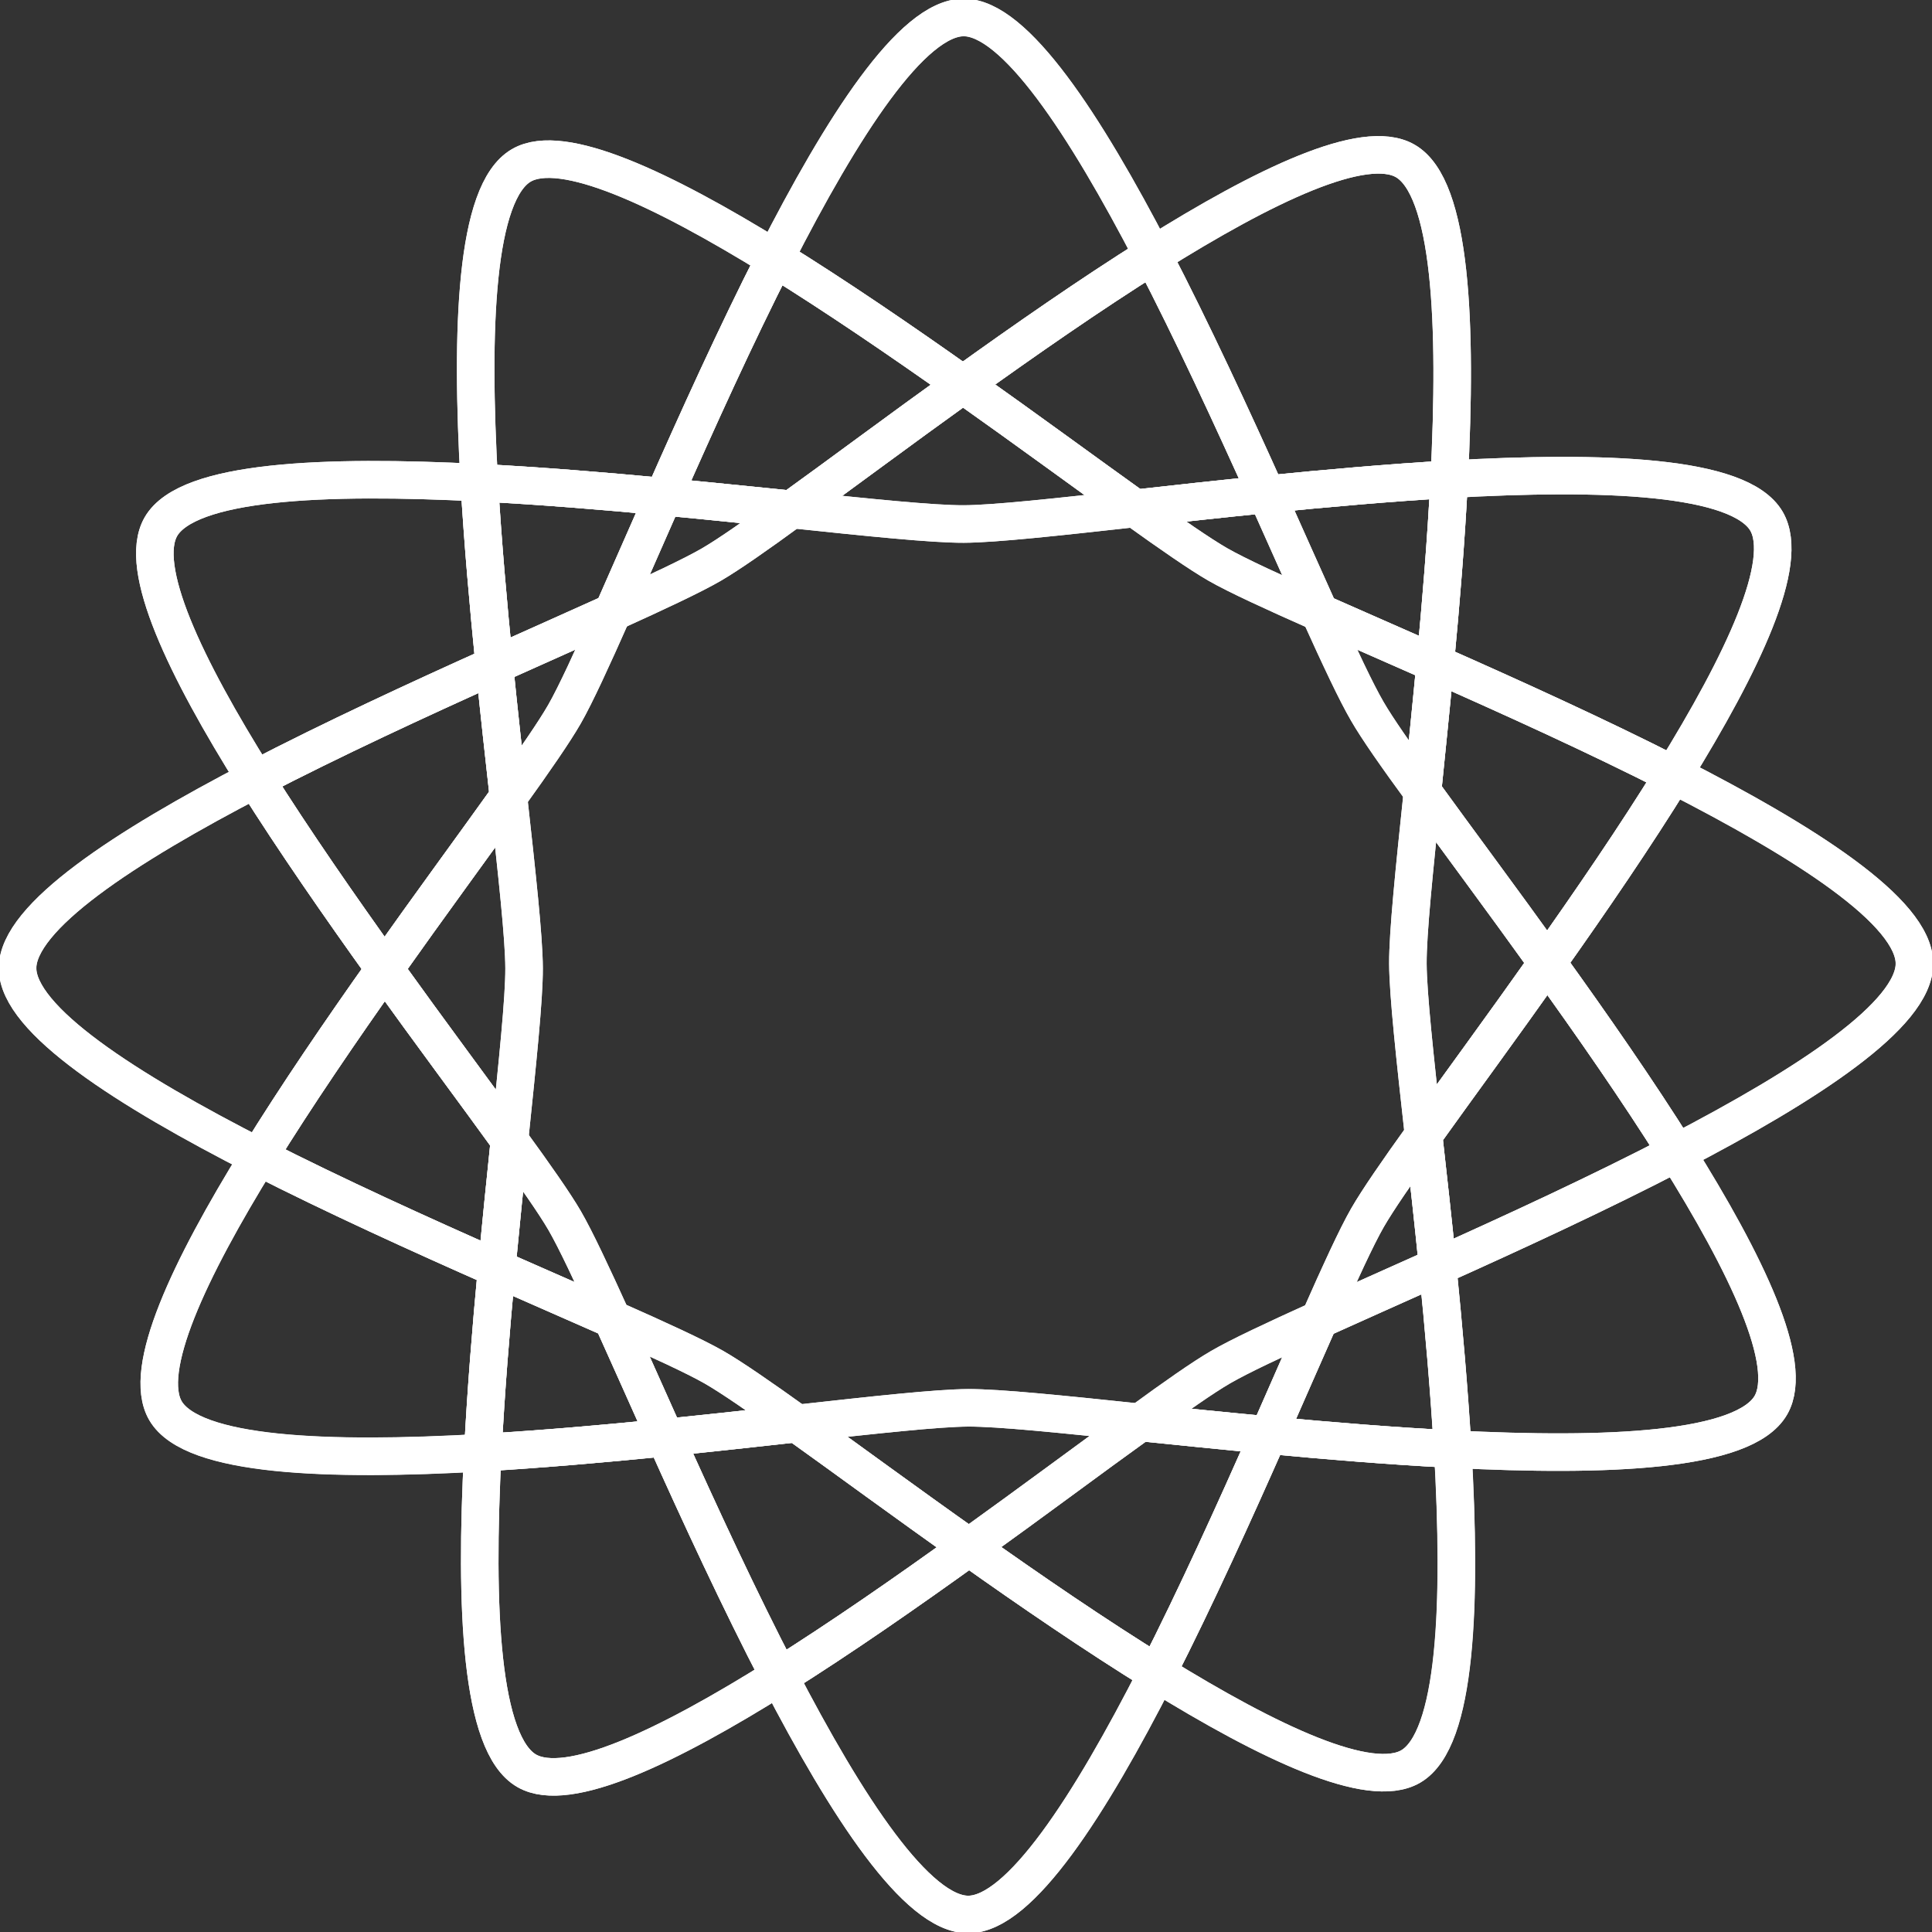 <?xml version="1.0" encoding="utf-8"?>
<!-- Generator: Adobe Illustrator 16.0.0, SVG Export Plug-In . SVG Version: 6.00 Build 0)  -->
<!DOCTYPE svg PUBLIC "-//W3C//DTD SVG 1.1//EN" "http://www.w3.org/Graphics/SVG/1.1/DTD/svg11.dtd">
<svg version="1.1" id="Layer_1" xmlns="http://www.w3.org/2000/svg" xmlns:xlink="http://www.w3.org/1999/xlink" x="0px" y="0px"
	 width="103px" height="103px" viewBox="9.789 6.721 103 103" enable-background="new 9.789 6.721 103 103" xml:space="preserve">
<rect x="9.789" y="6.721" width="103" height="103" fill="#333333" stroke="none"/>
<g id="svg4316" xmlns:dc="http://purl.org/dc/elements/1.1/" xmlns:cc="http://creativecommons.org/ns#" xmlns:rdf="http://www.w3.org/1999/02/22-rdf-syntax-ns#" xmlns:svg="http://www.w3.org/2000/svg" xmlns:sodipodi="http://sodipodi.sourceforge.net/DTD/sodipodi-0.dtd" xmlns:inkscape="http://www.inkscape.org/namespaces/inkscape" inkscape:version="0.91 r13725" sodipodi:docname="icon.svg" display="none">
	
		<sodipodi:namedview  units="px" inkscape:document-units="px" inkscape:window-width="1280" inkscape:window-y="-8" inkscape:window-maximized="1" inkscape:pageshadow="2" inkscape:snap-grids="false" inkscape:object-paths="true" inkscape:pageopacity="0.0" inkscape:current-layer="layer1" inkscape:window-height="962" inkscape:window-x="-8" bordercolor="#666666" pagecolor="#ffffff" showgrid="false" borderopacity="1.0" inkscape:zoom="1.0824912" inkscape:cy="331.14535" inkscape:cx="375" id="base">
		</sodipodi:namedview>
	<g id="layer1" transform="translate(0,-6)" inkscape:groupmode="layer" inkscape:label="Layer 1" display="inline">
		<g id="g4144" transform="translate(-2.815,383.663)">
			
				<path id="path3336" inkscape:transform-center-y="-21.809337" inkscape:transform-center-x="-0.21068722" inkscape:rounded="0.15" inkscape:randomized="0" inkscape:flatsided="false" sodipodi:arg2="1.5542961" sodipodi:arg1="0.5070985" sodipodi:r2="44.12413" sodipodi:r1="88.24826" sodipodi:cy="292.36218" sodipodi:cx="340" sodipodi:sides="3" sodipodi:type="star" fill="none" stroke="#000000" stroke-width="2" d="
				M178.457-236.85c-5.698,9.946-64.961,0.221-76.424,0.26c-11.465,0.039-70.661,10.168-76.425,0.261
				c-5.767-9.908,32.288-56.367,37.987-66.312c5.696-9.947,26.522-66.277,37.985-66.316c11.464-0.039,32.673,56.146,38.438,66.055
				C145.787-292.999,184.157-246.798,178.457-236.85z"/>
			
				<path id="path4138" inkscape:transform-center-y="0.21068768" inkscape:transform-center-x="-21.809334" inkscape:rounded="0.15" inkscape:randomized="0" inkscape:flatsided="false" sodipodi:arg2="1.5542961" sodipodi:arg1="0.5070985" sodipodi:r2="44.12413" sodipodi:r1="88.24826" sodipodi:cy="292.36218" sodipodi:cx="340" sodipodi:sides="3" sodipodi:type="star" fill="none" stroke="#000000" stroke-width="2" d="
				M60-202.02c-9.947-5.697-0.221-64.961-0.26-76.425c-0.039-11.465-10.168-70.659-0.26-76.426
				c9.908-5.766,56.369,32.289,66.315,37.988c9.947,5.697,66.277,26.522,66.316,37.986c0.029,11.465-56.147,32.672-66.062,38.438
				C116.147-234.693,69.949-196.322,60-202.02L60-202.02z"/>
			
				<path id="path4140" inkscape:transform-center-y="21.809337" inkscape:transform-center-x="0.21068938" inkscape:rounded="0.15" inkscape:randomized="0" inkscape:flatsided="false" sodipodi:arg2="1.5542961" sodipodi:arg1="0.5070985" sodipodi:r2="44.12413" sodipodi:r1="88.24826" sodipodi:cy="292.36218" sodipodi:cx="340" sodipodi:sides="3" sodipodi:type="star" fill="none" stroke="#000000" stroke-width="2" d="
				M25.169-320.477c5.698-9.947,64.961-0.221,76.425-0.26c11.465-0.039,70.659-10.168,76.426-0.261
				c5.766,9.908-32.289,56.367-37.986,66.314c-5.69,9.946-26.521,66.276-37.979,66.315s-32.674-56.146-38.44-66.062
				C57.842-264.333,19.471-310.531,25.169-320.477L25.169-320.477z"/>
			
				<path id="path4142" inkscape:transform-center-y="-0.21068638" inkscape:transform-center-x="21.809337" inkscape:rounded="0.15" inkscape:randomized="0" inkscape:flatsided="false" sodipodi:arg2="1.5542961" sodipodi:arg1="0.5070985" sodipodi:r2="44.12413" sodipodi:r1="88.24826" sodipodi:cy="292.36218" sodipodi:cx="340" sodipodi:sides="3" sodipodi:type="star" fill="none" stroke="#000000" stroke-width="2" d="
				M143.625-355.307c9.949,5.697,0.223,64.961,0.262,76.424c0.039,11.466,10.17,70.66,0.262,76.427
				c-9.908,5.771-56.369-32.289-66.316-37.988c-9.945-5.688-66.275-26.521-66.314-37.979c-0.039-11.465,56.146-32.672,66.059-38.438
				C87.481-322.636,133.68-361.007,143.625-355.307L143.625-355.307z"/>
		</g>
		<path id="path4150" inkscape:connector-curvature="0" fill="#808080" d="M60.616,58.364l-6.886-0.521l0.249-11.051
			c0.258-11.449,0.69-14.035,2.707-16.199c1.849-1.983,5.785-1.149,14.085,2.984c3.881,1.935,7.303,3.814,7.604,4.182
			c0.391,0.476-0.354,2.572-2.602,7.351c-1.73,3.678-3.879,8.32-4.771,10.315c-1.166,2.607-1.887,3.605-2.562,3.545
			C67.924,58.922,64.402,58.649,60.616,58.364L60.616,58.364z"/>
		<path id="path4152" inkscape:connector-curvature="0" fill="#808080" d="M91.271,43.076c-3.729-2.561-7.226-4.934-7.771-5.271
			c-0.938-0.584-0.879-0.834,1.104-4.557c5.543-10.402,11.101-17.065,14.232-17.065c2.115,0,4.975,2.588,8.447,7.643
			c3.092,4.5,7.861,12.682,7.564,12.979C113.95,37.7,99.475,47.445,98.85,47.57C98.409,47.659,94.998,45.637,91.271,43.076z"/>
		<path id="path4154" inkscape:connector-curvature="0" fill="#808080" d="M127.049,55.778c-0.705-1.588-2.885-6.256-4.846-10.373
			l-3.562-7.486l1.229-0.946c2.092-1.621,12.883-6.826,15.547-7.503c6.554-1.659,8.438,2.688,8.442,19.468l0.009,8.371l-2.55,0.315
			c-1.396,0.174-4.896,0.479-7.771,0.678l-5.221,0.363L127.049,55.778L127.049,55.778z"/>
		<path id="path4156" inkscape:connector-curvature="0" fill="#808080" d="M156.18,80.549c-4.871-2.309-9.396-4.371-10.059-4.58
			c-1.128-0.354-1.186-0.596-0.885-3.688c0.178-1.82,0.479-5.359,0.682-7.865l0.357-4.555l7.979-0.15
			c8.992-0.166,16.288,0.799,18.516,2.451c1.854,1.379,2.043,4.201,0.562,8.375c-1.432,4.012-7.002,14.248-7.75,14.228
			C165.277,84.752,161.049,82.858,156.18,80.549L156.18,80.549z"/>
		<path id="path4158" inkscape:connector-curvature="0" fill="#808080" d="M162.079,113.631c-2.797-4.119-5.313-7.812-5.593-8.219
			c-0.368-0.529,0.955-2.912,4.82-8.674c2.932-4.369,5.379-8.031,5.438-8.139c0.166-0.304,6.89,3.506,11.822,6.692
			c6.06,3.914,9.238,7.154,9.238,9.404c0,1.422-0.604,2.321-3.354,4.996c-2.75,2.674-10.821,8.086-16.222,10.864
			C167.268,121.064,166.676,120.401,162.079,113.631L162.079,113.631z"/>
		<path id="path4160" inkscape:connector-curvature="0" fill="#808080" d="M147.814,149.825c-1.271-0.295-1.504-1.427-2.107-10.39
			l-0.346-5.09l10.486-4.901l10.479-4.902l1.354,2.306c2.479,4.237,6.09,11.771,6.674,13.938c1.324,4.896,0.229,6.646-5.047,8.021
			C166.148,149.621,150.234,150.383,147.814,149.825L147.814,149.825z"/>
		<path id="path4162" inkscape:connector-curvature="0" fill="#808080" d="M135.291,179.928c-3.488-1.033-6.076-2.213-11.557-5.262
			l-4.857-2.701l4.857-10.43l4.854-10.43l5.096,0.338c2.799,0.186,6.387,0.486,7.971,0.666l2.887,0.328l-0.273,10.246
			c-0.273,10.168-0.931,14.223-2.652,16.543C140.656,180.5,138.157,180.778,135.291,179.928L135.291,179.928z"/>
		<path id="path4164" inkscape:connector-curvature="0" fill="#808080" d="M96.877,193.053c-1.82-1.104-5.121-5.033-7.912-9.404
			c-2.906-4.557-5.754-9.887-5.564-10.42c0.1-0.273,3.711-2.926,8.027-5.871L99.279,162l8.09,5.436l8.091,5.434l-2.481,4.594
			c-4.47,8.271-9.078,14.348-12.049,15.885C99.034,194.307,98.922,194.299,96.877,193.053L96.877,193.053z"/>
		<path id="path4166" inkscape:connector-curvature="0" fill="#808080" d="M56.722,179.338c-0.49-0.748-1.216-2.734-1.611-4.42
			c-0.879-3.736-1.565-16.668-1.062-20.021l0.367-2.438l5.203-0.354c2.861-0.192,6.324-0.5,7.693-0.678
			c2.279-0.293,2.521-0.218,2.887,0.942c0.219,0.697,2.398,5.438,4.846,10.521l4.449,9.264l-2.021,1.271
			c-2.979,1.883-10.271,5.531-12.904,6.463c-1.26,0.441-3.342,0.812-4.625,0.812c-1.903,0-2.493-0.248-3.221-1.354V179.338
			L56.722,179.338z"/>
		<path id="path4168" inkscape:connector-curvature="0" fill="#808080" d="M29.666,149.418c-3.646-0.785-5.713-2.059-6.146-3.789
			c-0.512-2.037,1.182-6.998,4.675-13.693c1.769-3.391,3.39-6.346,3.604-6.562c0.216-0.228,4.77,1.646,10.119,4.147
			c5.351,2.513,10.013,4.562,10.36,4.562c0.625,0,0.396,8.043-0.396,13.804l-0.313,2.274l-9.451-0.045
			C36.922,150.084,31.317,149.773,29.666,149.418z"/>
		<path id="path4170" inkscape:connector-curvature="0" fill="#808080" d="M27.043,119.284
			c-11.127-6.133-17.148-11.177-17.148-14.363c0-1.381,4.667-6.065,8.842-8.881c4.115-2.772,12.016-7.219,12.271-6.905
			c0.09,0.108,1.688,2.487,3.551,5.288c1.863,2.8,4.316,6.354,5.451,7.898l2.063,2.807l-5.38,8.046
			c-2.959,4.424-5.558,8.04-5.772,8.036C30.703,121.207,28.959,120.34,27.043,119.284L27.043,119.284z"/>
		<path id="path4172" inkscape:connector-curvature="0" fill="#B3B3B3" d="M29.075,80.889c-4.108-7.194-5.387-10.479-5.454-13.992
			c-0.055-2.768,0.101-3.27,1.278-4.155c2.312-1.742,8.112-2.594,17.745-2.604l8.902-0.01l0.371,5.764
			c0.205,3.168,0.5,6.604,0.657,7.64l0.286,1.879L42.497,80.37c-5.701,2.729-10.484,4.957-10.632,4.951
			C31.717,85.312,30.463,83.321,29.075,80.889L29.075,80.889z"/>
		<path id="path4174" inkscape:connector-curvature="0" fill="#B3B3B3" d="M39.758,97.532c-5.703-8.229-6.487-9.554-5.969-10.062
			c0.645-0.629,19.016-9.272,19.211-9.039c0.082,0.101,0.371,2.4,0.64,5.113l0.487,4.938L49.2,95.325
			c-2.71,3.762-5.165,6.92-5.458,7.019C43.45,102.437,41.657,100.273,39.758,97.532L39.758,97.532z"/>
		<path id="path4176" inkscape:connector-curvature="0" fill="#B3B3B3" d="M46.33,128.778c-3.683-1.693-8.082-3.791-9.779-4.66
			l-3.086-1.582l4.942-7.356c2.718-4.05,5.083-7.354,5.255-7.354s2.629,3.211,5.461,7.137l5.146,7.143l-0.525,4.779
			c-0.289,2.635-0.57,4.826-0.623,4.885C53.066,131.81,50.01,130.469,46.33,128.778z"/>
		<path id="path4178" inkscape:connector-curvature="0" fill="#B3B3B3" d="M54.647,144.607c0.212-3.108,0.538-6.354,0.726-7.211
			l0.34-1.555l4.371,1.891l4.373,1.892l1.924,4.433c1.061,2.438,1.926,4.539,1.926,4.67c0,0.142-2.713,0.403-6.029,0.604
			c-3.314,0.199-6.477,0.492-7.021,0.647C54.316,150.246,54.283,149.951,54.647,144.607L54.647,144.607z"/>
		<path id="path4180" inkscape:connector-curvature="0" fill="#B3B3B3" d="M80.52,168.241c-0.662-1.254-2.807-5.654-4.762-9.781
			l-3.556-7.502l5.151-0.535l5.15-0.536l7.104,5.062c3.904,2.771,7.1,5.219,7.1,5.424c0,0.377-14.135,10.146-14.682,10.146
			C81.859,170.517,81.184,169.493,80.52,168.241z"/>
		<path id="path4182" inkscape:connector-curvature="0" fill="#B3B3B3" d="M108.875,165.385c-3.744-2.521-6.809-4.807-6.809-5.062
			s3.175-2.771,7.057-5.574c4.908-3.551,7.395-5.032,8.172-4.873c0.613,0.125,2.754,0.382,4.756,0.568
			c3.424,0.315,3.617,0.405,3.276,1.5c-0.903,2.896-8.485,18.043-9.032,18.043C115.959,169.982,112.619,167.914,108.875,165.385
			L108.875,165.385z"/>
		<path id="path4184" inkscape:connector-curvature="0" fill="#B3B3B3" d="M134.596,149.069c-2.299-0.22-4.305-0.521-4.453-0.673
			c-0.146-0.15,0.523-2.146,1.5-4.438l1.773-4.166l4.484-2.078c2.468-1.145,4.594-1.973,4.727-1.84
			c0.273,0.272,1.203,9.371,1.225,12.002c0.021,1.731,0.002,1.74-2.531,1.666C139.92,149.502,136.895,149.289,134.596,149.069
			L134.596,149.069L134.596,149.069z"/>
		<path id="path4186" inkscape:connector-curvature="0" fill="#B3B3B3" d="M144.748,129.409c-0.16-1.117-0.434-3.354-0.605-4.978
			l-0.312-2.946l5.272-7.314l5.271-7.313l4.847,7.056c2.657,3.875,5.021,7.354,5.23,7.729c0.277,0.494-2.073,1.873-8.354,4.896
			C144.596,132.047,145.107,131.918,144.748,129.409L144.748,129.409z"/>
		<path id="path4188" inkscape:connector-curvature="0" fill="#B3B3B3" d="M149.032,95.237l-5.226-7.228l0.362-4.58
			c0.205-2.52,0.578-4.705,0.83-4.86c0.578-0.357,19.229,8.334,19.229,8.961c0,0.407-8.648,13.504-9.604,14.528
			C154.426,102.282,151.907,99.211,149.032,95.237z"/>
		<path id="path4190" inkscape:connector-curvature="0" fill="#B3B3B3" d="M137.545,72.142l-3.91-1.825l-2.033-4.427l-2.035-4.428
			l1.558-0.34c0.854-0.188,4.081-0.512,7.172-0.723l5.624-0.385l-0.271,1.26c-0.146,0.689-0.422,3.852-0.604,7.02
			c-0.229,3.84-0.561,5.746-0.973,5.719C141.732,73.991,139.693,73.148,137.545,72.142L137.545,72.142z"/>
		<path id="path4192" inkscape:connector-curvature="0" fill="#B3B3B3" d="M108.467,55.157c-3.699-2.721-6.834-5.166-6.965-5.438
			c-0.132-0.27,3.135-2.78,7.258-5.582l7.498-5.09l4.666,9.604c2.566,5.278,4.68,9.754,4.694,9.94
			c0.028,0.354-2.405,0.756-7.474,1.234l-2.947,0.277L108.467,55.157z"/>
		<path id="path4194" inkscape:connector-curvature="0" fill="#B3B3B3" d="M75.715,59.641c-1.672-0.181-3.148-0.445-3.283-0.591
			c-0.277-0.303,7.947-18.18,8.721-18.953c0.316-0.317,3.105,1.238,7.494,4.183c3.842,2.578,7.111,4.891,7.266,5.137
			c0.15,0.248-2.893,2.758-6.764,5.58C81.59,60.502,82.1,60.326,75.715,59.641z"/>
		<path id="path4196" inkscape:connector-curvature="0" fill="#666666" d="M54.523,67.469c-0.294-3.893-0.508-7.104-0.477-7.139
			c0.107-0.119,13.989,0.975,14.14,1.113c0.08,0.076-0.748,2.123-1.843,4.551c-2.155,4.785-1.646,4.371-9.618,7.828l-1.667,0.723
			L54.523,67.469L54.523,67.469z"/>
		<path id="path4198" inkscape:connector-curvature="0" fill="#666666" d="M29.403,80.998c-1.151-2.047-2.289-3.723-2.526-3.725
			c-0.24,0-0.297-0.226-0.129-0.492c0.166-0.271-0.049-0.846-0.479-1.277c-0.431-0.43-0.634-0.932-0.452-1.113
			c0.184-0.184,0.102-0.33-0.18-0.33c-0.28,0-0.549-0.521-0.598-1.157c-0.049-0.64-0.281-1.302-0.517-1.478
			c-0.235-0.174-0.511-1.887-0.61-3.807c-0.148-2.877-0.005-3.652,0.819-4.398c1.415-1.278,6.763-2.561,10.696-2.561
			c1.836,0,3.488-0.24,3.67-0.535c0.38-0.615,3.974-0.692,8.773-0.19c3.809,0.397,3.766,0.328,4.088,6.651
			c0.112,2.193,0.278,5.059,0.371,6.361l0.166,2.373l-6.699,3.225c-3.685,1.773-6.779,3.42-6.879,3.66
			c-0.099,0.238-0.399,0.297-0.67,0.131c-0.27-0.166-0.49-0.033-0.49,0.297c0,0.328-0.221,0.461-0.492,0.293
			c-0.271-0.166-0.846,0.051-1.276,0.48c-0.431,0.43-0.933,0.633-1.114,0.451c-0.184-0.187-0.332-0.111-0.334,0.158
			c0,0.271-0.687,0.539-1.523,0.598C31.657,84.709,31.276,84.326,29.403,80.998L29.403,80.998z"/>
		<path id="path4200" inkscape:connector-curvature="0" fill="#666666" d="M29.424,80.623c-3.367-5.615-4.703-8.699-5.129-11.84
			c-0.75-5.527,0.631-6.578,10.451-7.959c6.666-0.938,6.793-0.945,11.426-0.803c2.636,0.082,3.578,0.354,4.556,1.309
			c1.149,1.125,1.233,1.637,1.233,7.543v6.338l-6.967,3.506c-3.832,1.93-7.878,3.959-8.992,4.516
			C32.562,84.946,31.844,84.66,29.424,80.623L29.424,80.623z"/>
		<path id="path4202" inkscape:connector-curvature="0" fill="#666666" d="M29.049,80.086c-3.129-5.209-4.424-8.275-4.858-11.516
			c-0.661-4.916,0.916-6.318,8.296-7.375c2.164-0.312,5.38-0.805,7.148-1.1c4.182-0.693,10.104,0.014,11.386,1.358
			c0.741,0.779,0.901,1.709,0.76,4.385c-0.099,1.867,0.025,3.396,0.274,3.396c0.25,0,0.33,1.354,0.18,3.012l-0.273,3.012
			l-8.843,4.473c-4.862,2.459-9.458,4.479-10.209,4.49C31.769,84.237,31.131,83.553,29.049,80.086L29.049,80.086z"/>
		<path id="path4204" inkscape:connector-curvature="0" fill="#CCCCCC" d="M55.75,81.448c-0.235-2.381-0.386-4.365-0.334-4.41
			c0.226-0.196,7.545-3.416,7.613-3.351c0.207,0.207-3.594,7.441-5.043,9.604c-0.917,1.367-1.697,2.484-1.736,2.484
			C56.209,85.776,55.984,83.828,55.75,81.448z"/>
		<path id="path4206" inkscape:connector-curvature="0" fill="#CCCCCC" d="M49.822,111.868c-2.594-3.545-4.716-6.511-4.716-6.586
			c0-0.211,9.401-13.224,9.491-13.134c0.259,0.261,1.103,9.994,1.119,12.919c0.019,3.383-0.682,12.303-1.016,12.938
			C54.596,118.207,52.885,116.055,49.822,111.868L49.822,111.868z"/>
		<path id="path4208" inkscape:connector-curvature="0" fill="#CCCCCC" d="M59.254,134.748c-1.801-0.82-3.373-1.527-3.492-1.57
			c-0.209-0.072,0.218-6.084,0.547-7.695c0.148-0.729,0.182-0.688,1.936,1.938c2.271,3.402,5.06,8.914,4.476,8.853
			C62.613,136.252,61.055,135.571,59.254,134.748L59.254,134.748z"/>
		<path id="path4210" inkscape:connector-curvature="0" fill="#CCCCCC" d="M70.611,147.685c-0.236-0.547-1.016-2.282-1.729-3.858
			c-0.711-1.574-1.209-2.863-1.104-2.863c0.546,0,8.35,4.173,10.033,5.363l1.959,1.387l-0.789,0.13
			c-1.004,0.166-7.075,0.838-7.564,0.838C71.205,148.68,70.859,148.254,70.611,147.685z"/>
		<path id="path4212" inkscape:connector-curvature="0" fill="#CCCCCC" d="M94.213,155.323c-8.186-5.888-8.025-5.765-7.682-5.947
			c0.699-0.368,8.953-1.039,12.826-1.043c5.15-0.002,13.271,0.744,12.816,1.179c-0.316,0.312-11.613,8.573-12.457,9.118
			C99.281,158.912,98.812,158.631,94.213,155.323z"/>
		<path id="path4214" inkscape:connector-curvature="0" fill="#CCCCCC" d="M122.201,148.028c-2.744-0.281-3.4-0.414-3.156-0.642
			c1.008-0.938,5.145-3.451,7.932-4.824c1.785-0.881,3.291-1.604,3.342-1.604c0.059,0-0.646,1.688-1.562,3.74
			c-1.638,3.687-1.675,3.741-2.375,3.709C125.984,148.394,124.105,148.221,122.201,148.028L122.201,148.028z"/>
		<path id="path4216" inkscape:connector-curvature="0" fill="#CCCCCC" d="M135.7,134.59c1.521-3.334,2.558-5.238,4.198-7.713
			c0.916-1.383,1.729-2.514,1.801-2.516c0.154-0.002,1.025,8.389,0.885,8.529c-0.16,0.15-7.281,3.395-7.477,3.395
			C135.01,136.285,135.275,135.521,135.7,134.59z"/>
		<path id="path4218" inkscape:connector-curvature="0" fill="#CCCCCC" d="M143.227,116.932c-0.578-4.627-0.91-8.896-0.93-11.979
			c-0.023-3.465,0.686-12.795,1-13.146c0.115-0.131,8.623,11.217,9.455,12.61c0.174,0.293-2.636,4.396-8.406,12.281l-0.979,1.342
			L143.227,116.932L143.227,116.932z"/>
		<path id="path4220" inkscape:connector-curvature="0" fill="#CCCCCC" d="M139.825,82.726c-1.421-2.092-5.021-8.844-4.827-9.049
			c0.082-0.086,7.012,2.99,7.248,3.219c0.195,0.189-0.173,5.425-0.531,7.523l-0.148,0.869L139.825,82.726L139.825,82.726z"/>
		<path id="path4222" inkscape:connector-curvature="0" fill="#CCCCCC" d="M126.602,67.33c-2.812-1.367-8.479-4.838-8.26-5.061
			c0.041-0.041,1.654-0.242,3.582-0.445c1.93-0.203,3.834-0.424,4.233-0.49l0.726-0.121l1.672,3.707
			c0.918,2.039,1.67,3.777,1.67,3.863C130.227,69.062,129.91,68.937,126.602,67.33L126.602,67.33z"/>
		<path id="path4224" inkscape:connector-curvature="0" fill="#CCCCCC" d="M97.137,61.766c-2.514-0.146-10.098-0.83-10.834-0.978
			c-0.764-0.152-0.66-0.242,5.563-4.783c3.487-2.545,6.489-4.684,6.674-4.754c0.293-0.113,13.599,9.203,13.401,9.385
			c-0.104,0.093-9.938,1.002-11.998,1.111c-0.899,0.047-2.168,0.057-2.807,0.021V61.766L97.137,61.766z"/>
		<path id="path4226" inkscape:connector-curvature="0" fill="#666666" d="M67.789,68.76c0-0.092,0.704-1.771,1.564-3.736
			l1.562-3.569l0.715,0.113c0.396,0.062,1.928,0.225,3.406,0.358c1.479,0.135,3.047,0.302,3.48,0.373l0.795,0.129l-2.432,1.634
			C73.854,66.098,67.789,69.23,67.789,68.76L67.789,68.76z"/>
		<path id="path4228" inkscape:connector-curvature="0" fill="#666666" d="M96.91,61.737c-0.037-0.039-0.792-0.117-1.676-0.178
			c-1.791-0.119-3.77-0.281-5.697-0.468c-0.707-0.067-1.74-0.161-2.296-0.207c-0.556-0.047-1.062-0.137-1.126-0.198
			c-0.064-0.064,0.381-0.523,0.988-1.019c0.605-0.496,1.297-1.086,1.535-1.311c0.234-0.225,0.479-0.41,0.541-0.41
			c0.234,0,2.229-1.504,2.229-1.682c0-0.104,0.16-0.189,0.357-0.189c0.195,0,0.42-0.156,0.492-0.35
			c0.074-0.194,0.268-0.353,0.428-0.353s0.576-0.262,0.922-0.584c0.348-0.321,0.727-0.584,0.841-0.584
			c0.116,0,0.294-0.133,0.397-0.293c0.103-0.162,0.467-0.438,0.809-0.612c0.342-0.176,0.973-0.642,1.402-1.033
			c0.43-0.394,0.779-0.689,0.779-0.658c0,0.029,0.188-0.018,0.42-0.105c0.299-0.114,1.184,0.347,3.041,1.584
			c1.439,0.959,2.674,1.742,2.736,1.738c0.062-0.002,0.422,0.277,0.795,0.623c0.373,0.346,0.811,0.627,0.969,0.627
			c0.16,0,0.354,0.158,0.428,0.353c0.072,0.192,0.295,0.352,0.49,0.352c0.197,0,0.358,0.104,0.358,0.232
			c0,0.129,0.157,0.233,0.352,0.233c0.192,0,0.353,0.109,0.353,0.242c0,0.131,0.188,0.311,0.41,0.396
			c0.229,0.086,0.67,0.397,0.989,0.692c0.319,0.297,0.671,0.539,0.776,0.539s0.342,0.131,0.521,0.293
			c0.187,0.16,0.498,0.437,0.705,0.611c0.562,0.473,0.146,0.719-1.428,0.85c-0.768,0.063-1.918,0.166-2.562,0.23
			c-0.646,0.063-1.748,0.164-2.455,0.219c-0.707,0.057-1.918,0.156-2.688,0.223C100.156,61.703,96.996,61.823,96.91,61.737
			L96.91,61.737z"/>
		<path id="path4230" inkscape:connector-curvature="0" fill="#666666" d="M128.18,68.014c-0.805-0.381-1.463-0.641-1.463-0.574
			c0,0.063-0.131,0.005-0.291-0.139c-0.416-0.356-4.609-2.777-5.379-3.104c-0.354-0.15-0.643-0.354-0.643-0.455
			c0-0.1-0.158-0.182-0.354-0.182s-0.352-0.105-0.352-0.234s-0.112-0.234-0.25-0.234c-0.403,0-0.954-0.651-0.688-0.815
			c0.131-0.08,0.734-0.188,1.348-0.238c1.402-0.119,3.854-0.397,5.963-0.678c0.777-0.104,0.896-0.053,1.021,0.457
			c0.08,0.315,0.238,0.573,0.354,0.573c0.117,0,0.188,0.08,0.16,0.177c-0.08,0.293,0.604,1.93,0.797,1.93
			c0.104,0,0.16,0.08,0.127,0.18c-0.059,0.187,0.771,2.183,0.988,2.396c0.066,0.062,0.162,0.271,0.209,0.467
			s0.146,0.535,0.203,0.761C130.086,68.849,129.877,68.817,128.18,68.014L128.18,68.014z"/>
		<path id="path4232" inkscape:connector-curvature="0" fill="#666666" d="M140.991,84.391c-0.134-0.248-0.373-0.595-0.534-0.771
			c-0.352-0.381-0.361-0.399-3.141-5.379c-1.2-2.149-2.188-4.013-2.188-4.138s0.212-0.211,0.474-0.19
			c0.258,0.021,0.469,0.104,0.469,0.192c0,0.166,1.158,0.55,1.464,0.48c0.097-0.021,0.177,0.066,0.177,0.195
			s0.077,0.211,0.174,0.188c0.1-0.026,0.508,0.127,0.906,0.342c0.398,0.213,0.797,0.322,0.877,0.242s0.146-0.045,0.146,0.08
			c0,0.193,1.554,0.894,1.871,0.84c0.438-0.076,0.612,2.354,0.351,4.855c-0.146,1.348-0.317,3.033-0.339,3.332
			C141.672,85.006,141.229,84.834,140.991,84.391L140.991,84.391z"/>
		<path id="path4234" inkscape:connector-curvature="0" fill="#666666" d="M143.309,117.67c-0.021-0.396-0.188-2.082-0.334-3.248
			c-0.135-1.131-0.246-2.418-0.467-5.379c-0.322-4.334,0.221-15.65,0.801-16.688c0.135-0.242,0.543,0.145,1.529,1.457
			c0.739,0.979,1.438,1.783,1.551,1.783s0.205,0.162,0.205,0.358c0,0.197,0.158,0.418,0.354,0.492
			c0.192,0.073,0.353,0.239,0.353,0.368c0,0.255,1.406,2.123,1.693,2.248c0.098,0.043,0.176,0.229,0.176,0.418
			c0,0.187,0.158,0.396,0.354,0.474c0.193,0.076,0.354,0.256,0.354,0.401c0,0.146,0.313,0.636,0.698,1.087
			c0.383,0.448,0.803,0.942,0.932,1.1c0.133,0.156,0.236,0.367,0.236,0.472c0,0.104,0.252,0.459,0.562,0.791l0.562,0.604
			l-1.587,2.377c-0.87,1.307-1.549,2.375-1.506,2.375s-0.188,0.275-0.496,0.617c-0.312,0.342-0.571,0.703-0.571,0.807
			s-0.265,0.475-0.584,0.818c-0.321,0.348-0.586,0.771-0.586,0.945c0,0.178-0.104,0.312-0.239,0.312
			c-0.134,0-0.312,0.188-0.396,0.408c-0.084,0.22-0.396,0.672-0.688,0.984c-0.296,0.319-0.538,0.655-0.538,0.748
			c0,0.096-0.263,0.448-0.585,0.801c-0.314,0.35-0.584,0.719-0.584,0.813C144.488,116.7,143.322,117.924,143.309,117.67
			L143.309,117.67z"/>
		<path id="path4238" inkscape:connector-curvature="0" fill="#666666" d="M124.783,148.305c-0.083-0.084-1.085-0.188-4.117-0.438
			c-1.531-0.127-1.646-0.438-0.465-1.25c0.562-0.393,1.203-0.871,1.43-1.074c0.225-0.199,0.412-0.287,0.416-0.188
			c0.004,0.098,0.137,0.02,0.293-0.178c0.158-0.189,0.422-0.385,0.588-0.412c0.166-0.033,1.219-0.576,2.338-1.209
			c1.119-0.637,2.482-1.322,3.029-1.541c0.545-0.225,0.994-0.475,0.994-0.561c0-0.088,0.211-0.176,0.467-0.189
			c0.383-0.023,0.428,0.045,0.242,0.393c-0.125,0.229-0.16,0.484-0.078,0.564c0.082,0.082,0.037,0.146-0.102,0.146
			c-0.232,0-0.652,1.08-0.568,1.461c0.021,0.101-0.047,0.176-0.148,0.176c-0.201,0-0.875,1.642-0.797,1.935
			c0.025,0.101-0.035,0.181-0.139,0.181s-0.316,0.354-0.477,0.795c-0.158,0.438-0.416,0.896-0.572,1.021
			C126.82,148.159,124.943,148.465,124.783,148.305L124.783,148.305z"/>
		<path id="path4240" inkscape:connector-curvature="0" fill="#666666" d="M98.076,157.909c-0.74-0.445-1.383-0.812-1.424-0.812
			c-0.043,0-0.359-0.271-0.709-0.584c-0.346-0.321-0.715-0.586-0.816-0.586c-0.104,0-0.473-0.271-0.818-0.584
			c-0.348-0.322-0.715-0.584-0.814-0.584s-0.518-0.312-0.924-0.683c-0.404-0.371-1.012-0.812-1.346-0.985
			c-0.334-0.185-0.922-0.604-1.307-0.953c-0.384-0.354-0.783-0.578-0.891-0.521c-0.105,0.062-0.193,0.03-0.193-0.078
			c0-0.104-0.55-0.604-1.221-1.104l-1.221-0.909l0.693-0.188c0.66-0.18,1.172-0.242,4.438-0.562
			c4.541-0.441,11.793-0.427,16.369,0.043c0.771,0.075,1.719,0.172,2.104,0.207c0.385,0.032,0.982,0.141,1.332,0.229
			c0.543,0.146,0.594,0.229,0.361,0.599c-0.146,0.229-0.326,0.41-0.396,0.39c-0.203-0.063-2.353,1.533-2.353,1.75
			c0,0.104-0.159,0.192-0.356,0.192c-0.194,0-0.418,0.156-0.489,0.353c-0.072,0.188-0.21,0.301-0.306,0.244
			c-0.095-0.062-0.509,0.205-0.925,0.586c-0.416,0.379-0.852,0.688-0.967,0.688c-0.11,0-0.291,0.133-0.396,0.293
			c-0.104,0.162-0.467,0.438-0.812,0.605c-0.342,0.184-0.947,0.623-1.354,0.994c-0.399,0.369-0.84,0.672-0.965,0.672
			s-0.287,0.158-0.354,0.354c-0.074,0.188-0.246,0.354-0.386,0.354c-0.135,0-0.565,0.244-0.969,0.541
			c-0.396,0.299-0.843,0.608-0.979,0.692C99.541,158.653,98.816,158.355,98.076,157.909L98.076,157.909z"/>
		<path id="path4242" inkscape:connector-curvature="0" fill="#666666" d="M70.818,147.907c-0.25-0.41-0.457-0.879-0.457-1.039
			c0-0.162-0.105-0.293-0.234-0.293s-0.207-0.08-0.174-0.181c0.081-0.254-0.814-2.239-1.104-2.446
			c-0.134-0.095-0.168-0.175-0.078-0.177c0.201-0.004-0.489-1.709-0.763-1.881c-0.106-0.065-0.108-0.269-0.006-0.437
			c0.147-0.233,0.444-0.178,1.392,0.31c0.662,0.336,1.203,0.521,1.205,0.431c0.002-0.099,0.082-0.068,0.176,0.067
			c0.229,0.33,5.233,3.043,5.478,2.969c0.104-0.032,0.188,0.048,0.188,0.175c0,0.129,0.158,0.233,0.353,0.233
			c0.192,0,0.351,0.104,0.351,0.229s0.149,0.229,0.332,0.229c0.184,0,0.366,0.082,0.41,0.188c0.04,0.104,0.42,0.424,0.838,0.717
			c0.928,0.652,0.952,0.853,0.116,0.873c-0.354,0.015-1.274,0.101-2.047,0.19C71.088,148.766,71.348,148.771,70.818,147.907
			L70.818,147.907z"/>
		<path id="path4246" inkscape:connector-curvature="0" fill="#666666" d="M53.515,116.687c-0.573-0.633-1.043-1.19-1.044-1.239
			c-0.006-0.229-1.619-2.313-1.793-2.313c-0.106,0-0.193-0.102-0.193-0.227c0-0.32-1.453-2.346-1.682-2.346
			c-0.104,0-0.189-0.152-0.189-0.34c0-0.188-0.184-0.441-0.408-0.566c-0.226-0.127-0.357-0.264-0.295-0.305
			c0.168-0.109-1.441-2.297-1.688-2.297c-0.115,0-0.147-0.104-0.074-0.227c0.074-0.121-0.077-0.357-0.335-0.549
			c-0.258-0.188-0.403-0.396-0.321-0.479s-0.012-0.212-0.21-0.287c-0.299-0.11-0.265-0.233,0.203-0.742
			c0.31-0.334,0.521-0.647,0.468-0.698c-0.052-0.054,0.206-0.422,0.571-0.822c0.365-0.399,0.61-0.812,0.545-0.922
			c-0.065-0.106-0.005-0.192,0.136-0.192s0.319-0.17,0.398-0.377c0.08-0.207,0.393-0.644,0.693-0.97
			c0.303-0.325,0.551-0.678,0.551-0.78c0-0.104,0.263-0.472,0.584-0.816c0.322-0.35,0.585-0.717,0.585-0.816
			s0.303-0.518,0.673-0.922s0.816-1.012,0.994-1.346c0.177-0.336,0.605-0.924,0.953-1.307c0.348-0.383,0.607-0.758,0.576-0.832
			c-0.03-0.074,0.276-0.482,0.681-0.91l0.735-0.773l0.174,1.479c0.097,0.812,0.215,1.896,0.263,2.412
			c0.048,0.514,0.144,1.514,0.21,2.221c0.411,4.354,0.415,9.668,0.01,14.267c-0.074,0.836-0.181,2.104-0.238,2.82
			c-0.058,0.717-0.19,1.534-0.297,1.819C54.566,117.812,54.51,117.785,53.515,116.687L53.515,116.687z"/>
		<path id="path4250" inkscape:connector-curvature="0" fill="#666666" d="M56.229,85.099c-0.063-0.104-0.177-0.86-0.25-1.688
			c-0.074-0.824-0.19-1.971-0.257-2.549c-0.067-0.58-0.111-1.457-0.098-1.951c0.015-0.494-0.084-1.033-0.222-1.195
			c-0.288-0.348-0.179-0.449,1.454-1.383c0.611-0.35,1.111-0.574,1.111-0.504c0,0.072,0.447-0.104,0.994-0.389
			c0.545-0.287,1.045-0.529,1.109-0.541c0.436-0.078,1.871-0.705,1.871-0.816c0-0.074,0.211-0.15,0.469-0.172
			c0.586-0.045,0.586-0.049-0.105,1.316c-0.316,0.623-0.51,1.197-0.43,1.277c0.08,0.079,0.018,0.146-0.141,0.146
			c-0.159,0-0.229,0.096-0.154,0.213c0.072,0.117,0.045,0.25-0.062,0.293s-0.709,1.023-1.334,2.184
			c-0.625,1.156-1.482,2.65-1.91,3.32c-0.424,0.668-0.771,1.326-0.771,1.461c0,0.137-0.105,0.246-0.234,0.246
			s-0.234,0.146-0.234,0.324C57.032,85.071,56.405,85.383,56.229,85.099L56.229,85.099z"/>
		<path id="path4252" inkscape:connector-curvature="0" fill="#999999" d="M55.056,72.855c-0.253-2.575-0.83-10.551-0.83-11.458
			V60.52h1.151c1.431,0,12.469,0.916,12.598,1.045c0.129,0.129-2.426,6.086-3.135,7.309c-0.771,1.332-2.084,2.183-6.104,3.949
			c-1.869,0.821-3.43,1.494-3.468,1.494S55.135,73.66,55.056,72.855L55.056,72.855z"/>
	</g>
	<g id="layer1_1_" transform="translate(0,-6)" inkscape:groupmode="layer" inkscape:label="Layer 1" display="inline">
		<g id="g4144_1_" transform="translate(-2.815,383.663)">
			
				<path id="path3336_1_" inkscape:transform-center-y="-21.809337" inkscape:transform-center-x="-0.21068722" inkscape:rounded="0.15" inkscape:randomized="0" inkscape:flatsided="false" sodipodi:arg2="1.5542961" sodipodi:arg1="0.5070985" sodipodi:r2="44.12413" sodipodi:r1="88.24826" sodipodi:cy="292.36218" sodipodi:cx="340" sodipodi:sides="3" sodipodi:type="star" fill="none" stroke="#000000" stroke-width="2" d="
				M178.457-236.85c-5.698,9.946-64.961,0.221-76.424,0.26c-11.465,0.039-70.661,10.168-76.425,0.261
				c-5.767-9.908,32.288-56.367,37.987-66.312c5.696-9.947,26.522-66.277,37.985-66.316c11.464-0.039,32.673,56.146,38.438,66.055
				C145.787-292.999,184.157-246.798,178.457-236.85z"/>
			
				<path id="path4138_1_" inkscape:transform-center-y="0.21068768" inkscape:transform-center-x="-21.809334" inkscape:rounded="0.15" inkscape:randomized="0" inkscape:flatsided="false" sodipodi:arg2="1.5542961" sodipodi:arg1="0.5070985" sodipodi:r2="44.12413" sodipodi:r1="88.24826" sodipodi:cy="292.36218" sodipodi:cx="340" sodipodi:sides="3" sodipodi:type="star" fill="none" stroke="#000000" stroke-width="2" d="
				M60-202.02c-9.947-5.697-0.221-64.961-0.26-76.425c-0.039-11.465-10.168-70.659-0.26-76.426
				c9.908-5.766,56.369,32.289,66.315,37.988c9.947,5.697,66.277,26.522,66.316,37.986c0.029,11.465-56.147,32.672-66.062,38.438
				C116.147-234.693,69.949-196.322,60-202.02L60-202.02z"/>
			
				<path id="path4140_1_" inkscape:transform-center-y="21.809337" inkscape:transform-center-x="0.21068938" inkscape:rounded="0.15" inkscape:randomized="0" inkscape:flatsided="false" sodipodi:arg2="1.5542961" sodipodi:arg1="0.5070985" sodipodi:r2="44.12413" sodipodi:r1="88.24826" sodipodi:cy="292.36218" sodipodi:cx="340" sodipodi:sides="3" sodipodi:type="star" fill="none" stroke="#000000" stroke-width="2" d="
				M25.169-320.477c5.698-9.947,64.961-0.221,76.425-0.26c11.465-0.039,70.659-10.168,76.426-0.261
				c5.766,9.908-32.289,56.367-37.986,66.314c-5.69,9.946-26.521,66.276-37.979,66.315s-32.674-56.146-38.44-66.062
				C57.842-264.333,19.471-310.531,25.169-320.477L25.169-320.477z"/>
			
				<path id="path4142_1_" inkscape:transform-center-y="-0.21068638" inkscape:transform-center-x="21.809337" inkscape:rounded="0.15" inkscape:randomized="0" inkscape:flatsided="false" sodipodi:arg2="1.5542961" sodipodi:arg1="0.5070985" sodipodi:r2="44.12413" sodipodi:r1="88.24826" sodipodi:cy="292.36218" sodipodi:cx="340" sodipodi:sides="3" sodipodi:type="star" fill="none" stroke="#000000" stroke-width="2" d="
				M143.625-355.307c9.949,5.697,0.223,64.961,0.262,76.424c0.039,11.466,10.17,70.66,0.262,76.427
				c-9.908,5.771-56.369-32.289-66.316-37.988c-9.945-5.688-66.275-26.521-66.314-37.979c-0.039-11.465,56.146-32.672,66.059-38.438
				C87.481-322.636,133.68-361.007,143.625-355.307L143.625-355.307z"/>
		</g>
		<path id="path4150_1_" inkscape:connector-curvature="0" fill="#808080" d="M60.616,58.364l-6.886-0.521l0.249-11.051
			c0.258-11.449,0.69-14.035,2.707-16.199c1.849-1.983,5.785-1.149,14.085,2.984c3.881,1.935,7.303,3.814,7.604,4.182
			c0.391,0.476-0.354,2.572-2.602,7.351c-1.73,3.678-3.879,8.32-4.771,10.315c-1.166,2.607-1.887,3.605-2.562,3.545
			C67.924,58.922,64.402,58.649,60.616,58.364L60.616,58.364z"/>
		<path id="path4152_1_" inkscape:connector-curvature="0" fill="#808080" d="M91.271,43.076c-3.729-2.561-7.226-4.934-7.771-5.271
			c-0.938-0.584-0.879-0.834,1.104-4.557c5.543-10.402,11.101-17.065,14.232-17.065c2.115,0,4.975,2.588,8.447,7.643
			c3.092,4.5,7.861,12.682,7.564,12.979C113.95,37.7,99.475,47.445,98.85,47.57C98.409,47.659,94.998,45.637,91.271,43.076z"/>
		<path id="path4154_1_" inkscape:connector-curvature="0" fill="#808080" d="M127.049,55.778
			c-0.705-1.588-2.885-6.256-4.846-10.373l-3.562-7.486l1.229-0.946c2.092-1.621,12.883-6.826,15.547-7.503
			c6.554-1.659,8.438,2.688,8.442,19.468l0.009,8.371l-2.55,0.315c-1.396,0.174-4.896,0.479-7.771,0.678l-5.221,0.363
			L127.049,55.778L127.049,55.778z"/>
		<path id="path4156_1_" inkscape:connector-curvature="0" fill="#808080" d="M156.18,80.549c-4.871-2.309-9.396-4.371-10.059-4.58
			c-1.128-0.354-1.186-0.596-0.885-3.688c0.178-1.82,0.479-5.359,0.682-7.865l0.357-4.555l7.979-0.15
			c8.992-0.166,16.288,0.799,18.516,2.451c1.854,1.379,2.043,4.201,0.562,8.375c-1.432,4.012-7.002,14.248-7.75,14.228
			C165.277,84.752,161.049,82.858,156.18,80.549L156.18,80.549z"/>
		<path id="path4158_1_" inkscape:connector-curvature="0" fill="#808080" d="M162.079,113.631
			c-2.797-4.119-5.313-7.812-5.593-8.219c-0.368-0.529,0.955-2.912,4.82-8.674c2.932-4.369,5.379-8.031,5.438-8.139
			c0.166-0.304,6.89,3.506,11.822,6.692c6.06,3.914,9.238,7.154,9.238,9.404c0,1.422-0.604,2.321-3.354,4.996
			c-2.75,2.674-10.821,8.086-16.222,10.864C167.268,121.064,166.676,120.401,162.079,113.631L162.079,113.631z"/>
		<path id="path4160_1_" inkscape:connector-curvature="0" fill="#808080" d="M147.814,149.825
			c-1.271-0.295-1.504-1.427-2.107-10.39l-0.346-5.09l10.486-4.901l10.479-4.902l1.354,2.306c2.479,4.237,6.09,11.771,6.674,13.938
			c1.324,4.896,0.229,6.646-5.047,8.021C166.148,149.621,150.234,150.383,147.814,149.825L147.814,149.825z"/>
		<path id="path4162_1_" inkscape:connector-curvature="0" fill="#808080" d="M135.291,179.928
			c-3.488-1.033-6.076-2.213-11.557-5.262l-4.857-2.701l4.857-10.43l4.854-10.43l5.096,0.338c2.799,0.186,6.387,0.486,7.971,0.666
			l2.887,0.328l-0.273,10.246c-0.273,10.168-0.931,14.223-2.652,16.543C140.656,180.5,138.157,180.778,135.291,179.928
			L135.291,179.928z"/>
		<path id="path4164_1_" inkscape:connector-curvature="0" fill="#808080" d="M96.877,193.053c-1.82-1.104-5.121-5.033-7.912-9.404
			c-2.906-4.557-5.754-9.887-5.564-10.42c0.1-0.273,3.711-2.926,8.027-5.871L99.279,162l8.09,5.436l8.091,5.434l-2.481,4.594
			c-4.47,8.271-9.078,14.348-12.049,15.885C99.034,194.307,98.922,194.299,96.877,193.053L96.877,193.053z"/>
		<path id="path4166_1_" inkscape:connector-curvature="0" fill="#808080" d="M56.722,179.338c-0.49-0.748-1.216-2.734-1.611-4.42
			c-0.879-3.736-1.565-16.668-1.062-20.021l0.367-2.438l5.203-0.354c2.861-0.192,6.324-0.5,7.693-0.678
			c2.279-0.293,2.521-0.218,2.887,0.942c0.219,0.697,2.398,5.438,4.846,10.521l4.449,9.264l-2.021,1.271
			c-2.979,1.883-10.271,5.531-12.904,6.463c-1.26,0.441-3.342,0.812-4.625,0.812c-1.903,0-2.493-0.248-3.221-1.354V179.338
			L56.722,179.338z"/>
		<path id="path4168_1_" inkscape:connector-curvature="0" fill="#808080" d="M29.666,149.418c-3.646-0.785-5.713-2.059-6.146-3.789
			c-0.512-2.037,1.182-6.998,4.675-13.693c1.769-3.391,3.39-6.346,3.604-6.562c0.216-0.228,4.77,1.646,10.119,4.147
			c5.351,2.513,10.013,4.562,10.36,4.562c0.625,0,0.396,8.043-0.396,13.804l-0.313,2.274l-9.451-0.045
			C36.922,150.084,31.317,149.773,29.666,149.418z"/>
		<path id="path4170_1_" inkscape:connector-curvature="0" fill="#808080" d="M27.043,119.284
			c-11.127-6.133-17.148-11.177-17.148-14.363c0-1.381,4.667-6.065,8.842-8.881c4.115-2.772,12.016-7.219,12.271-6.905
			c0.09,0.108,1.688,2.487,3.551,5.288c1.863,2.8,4.316,6.354,5.451,7.898l2.063,2.807l-5.38,8.046
			c-2.959,4.424-5.558,8.04-5.772,8.036C30.703,121.207,28.959,120.34,27.043,119.284L27.043,119.284z"/>
		<path id="path4172_1_" inkscape:connector-curvature="0" fill="#B3B3B3" d="M29.075,80.889
			c-4.108-7.194-5.387-10.479-5.454-13.992c-0.055-2.768,0.101-3.27,1.278-4.155c2.312-1.742,8.112-2.594,17.745-2.604l8.902-0.01
			l0.371,5.764c0.205,3.168,0.5,6.604,0.657,7.64l0.286,1.879L42.497,80.37c-5.701,2.729-10.484,4.957-10.632,4.951
			C31.717,85.312,30.463,83.321,29.075,80.889L29.075,80.889z"/>
		<path id="path4174_1_" inkscape:connector-curvature="0" fill="#B3B3B3" d="M39.758,97.532c-5.703-8.229-6.487-9.554-5.969-10.062
			c0.645-0.629,19.016-9.272,19.211-9.039c0.082,0.101,0.371,2.4,0.64,5.113l0.487,4.938L49.2,95.325
			c-2.71,3.762-5.165,6.92-5.458,7.019C43.45,102.437,41.657,100.273,39.758,97.532L39.758,97.532z"/>
		<path id="path4176_1_" inkscape:connector-curvature="0" fill="#B3B3B3" d="M46.33,128.778c-3.683-1.693-8.082-3.791-9.779-4.66
			l-3.086-1.582l4.942-7.356c2.718-4.05,5.083-7.354,5.255-7.354s2.629,3.211,5.461,7.137l5.146,7.143l-0.525,4.779
			c-0.289,2.635-0.57,4.826-0.623,4.885C53.066,131.81,50.01,130.469,46.33,128.778z"/>
		<path id="path4178_1_" inkscape:connector-curvature="0" fill="#B3B3B3" d="M54.647,144.607c0.212-3.108,0.538-6.354,0.726-7.211
			l0.34-1.555l4.371,1.891l4.373,1.892l1.924,4.433c1.061,2.438,1.926,4.539,1.926,4.67c0,0.142-2.713,0.403-6.029,0.604
			c-3.314,0.199-6.477,0.492-7.021,0.647C54.316,150.246,54.283,149.951,54.647,144.607L54.647,144.607z"/>
		<path id="path4180_1_" inkscape:connector-curvature="0" fill="#B3B3B3" d="M80.52,168.241c-0.662-1.254-2.807-5.654-4.762-9.781
			l-3.556-7.502l5.151-0.535l5.15-0.536l7.104,5.062c3.904,2.771,7.1,5.219,7.1,5.424c0,0.377-14.135,10.146-14.682,10.146
			C81.859,170.517,81.184,169.493,80.52,168.241z"/>
		<path id="path4182_1_" inkscape:connector-curvature="0" fill="#B3B3B3" d="M108.875,165.385
			c-3.744-2.521-6.809-4.807-6.809-5.062s3.175-2.771,7.057-5.574c4.908-3.551,7.395-5.032,8.172-4.873
			c0.613,0.125,2.754,0.382,4.756,0.568c3.424,0.315,3.617,0.405,3.276,1.5c-0.903,2.896-8.485,18.043-9.032,18.043
			C115.959,169.982,112.619,167.914,108.875,165.385L108.875,165.385z"/>
		<path id="path4184_1_" inkscape:connector-curvature="0" fill="#B3B3B3" d="M134.596,149.069c-2.299-0.22-4.305-0.521-4.453-0.673
			c-0.146-0.15,0.523-2.146,1.5-4.438l1.773-4.166l4.484-2.078c2.468-1.145,4.594-1.973,4.727-1.84
			c0.273,0.272,1.203,9.371,1.225,12.002c0.021,1.731,0.002,1.74-2.531,1.666C139.92,149.502,136.895,149.289,134.596,149.069
			L134.596,149.069L134.596,149.069z"/>
		<path id="path4186_1_" inkscape:connector-curvature="0" fill="#B3B3B3" d="M144.748,129.409c-0.16-1.117-0.434-3.354-0.605-4.978
			l-0.312-2.946l5.272-7.314l5.271-7.313l4.847,7.056c2.657,3.875,5.021,7.354,5.23,7.729c0.277,0.494-2.073,1.873-8.354,4.896
			C144.596,132.047,145.107,131.918,144.748,129.409L144.748,129.409z"/>
		<path id="path4188_1_" inkscape:connector-curvature="0" fill="#B3B3B3" d="M149.032,95.237l-5.226-7.228l0.362-4.58
			c0.205-2.52,0.578-4.705,0.83-4.86c0.578-0.357,19.229,8.334,19.229,8.961c0,0.407-8.648,13.504-9.604,14.528
			C154.426,102.282,151.907,99.211,149.032,95.237z"/>
		<path id="path4190_1_" inkscape:connector-curvature="0" fill="#B3B3B3" d="M137.545,72.142l-3.91-1.825l-2.033-4.427
			l-2.035-4.428l1.558-0.34c0.854-0.188,4.081-0.512,7.172-0.723l5.624-0.385l-0.271,1.26c-0.146,0.689-0.422,3.852-0.604,7.02
			c-0.229,3.84-0.561,5.746-0.973,5.719C141.732,73.991,139.693,73.148,137.545,72.142L137.545,72.142z"/>
		<path id="path4192_1_" inkscape:connector-curvature="0" fill="#B3B3B3" d="M108.467,55.157c-3.699-2.721-6.834-5.166-6.965-5.438
			c-0.132-0.27,3.135-2.78,7.258-5.582l7.498-5.09l4.666,9.604c2.566,5.278,4.68,9.754,4.694,9.94
			c0.028,0.354-2.405,0.756-7.474,1.234l-2.947,0.277L108.467,55.157z"/>
		<path id="path4194_1_" inkscape:connector-curvature="0" fill="#B3B3B3" d="M75.715,59.641c-1.672-0.181-3.148-0.445-3.283-0.591
			c-0.277-0.303,7.947-18.18,8.721-18.953c0.316-0.317,3.105,1.238,7.494,4.183c3.842,2.578,7.111,4.891,7.266,5.137
			c0.15,0.248-2.893,2.758-6.764,5.58C81.59,60.502,82.1,60.326,75.715,59.641z"/>
		<path id="path4196_1_" inkscape:connector-curvature="0" fill="#666666" d="M54.523,67.469c-0.294-3.893-0.508-7.104-0.477-7.139
			c0.107-0.119,13.989,0.975,14.14,1.113c0.08,0.076-0.748,2.123-1.843,4.551c-2.155,4.785-1.646,4.371-9.618,7.828l-1.667,0.723
			L54.523,67.469L54.523,67.469z"/>
		<path id="path4198_1_" inkscape:connector-curvature="0" fill="#666666" d="M29.403,80.998c-1.151-2.047-2.289-3.723-2.526-3.725
			c-0.24,0-0.297-0.226-0.129-0.492c0.166-0.271-0.049-0.846-0.479-1.277c-0.431-0.43-0.634-0.932-0.452-1.113
			c0.184-0.184,0.102-0.33-0.18-0.33c-0.28,0-0.549-0.521-0.598-1.157c-0.049-0.64-0.281-1.302-0.517-1.478
			c-0.235-0.174-0.511-1.887-0.61-3.807c-0.148-2.877-0.005-3.652,0.819-4.398c1.415-1.278,6.763-2.561,10.696-2.561
			c1.836,0,3.488-0.24,3.67-0.535c0.38-0.615,3.974-0.692,8.773-0.19c3.809,0.397,3.766,0.328,4.088,6.651
			c0.112,2.193,0.278,5.059,0.371,6.361l0.166,2.373l-6.699,3.225c-3.685,1.773-6.779,3.42-6.879,3.66
			c-0.099,0.238-0.399,0.297-0.67,0.131c-0.27-0.166-0.49-0.033-0.49,0.297c0,0.328-0.221,0.461-0.492,0.293
			c-0.271-0.166-0.846,0.051-1.276,0.48c-0.431,0.43-0.933,0.633-1.114,0.451c-0.184-0.187-0.332-0.111-0.334,0.158
			c0,0.271-0.687,0.539-1.523,0.598C31.657,84.709,31.276,84.326,29.403,80.998L29.403,80.998z"/>
		<path id="path4200_1_" inkscape:connector-curvature="0" fill="#666666" d="M29.424,80.623c-3.367-5.615-4.703-8.699-5.129-11.84
			c-0.75-5.527,0.631-6.578,10.451-7.959c6.666-0.938,6.793-0.945,11.426-0.803c2.636,0.082,3.578,0.354,4.556,1.309
			c1.149,1.125,1.233,1.637,1.233,7.543v6.338l-6.967,3.506c-3.832,1.93-7.878,3.959-8.992,4.516
			C32.562,84.946,31.844,84.66,29.424,80.623L29.424,80.623z"/>
		<path id="path4202_1_" inkscape:connector-curvature="0" fill="#666666" d="M29.049,80.086c-3.129-5.209-4.424-8.275-4.858-11.516
			c-0.661-4.916,0.916-6.318,8.296-7.375c2.164-0.312,5.38-0.805,7.148-1.1c4.182-0.693,10.104,0.014,11.386,1.358
			c0.741,0.779,0.901,1.709,0.76,4.385c-0.099,1.867,0.025,3.396,0.274,3.396c0.25,0,0.33,1.354,0.18,3.012l-0.273,3.012
			l-8.843,4.473c-4.862,2.459-9.458,4.479-10.209,4.49C31.769,84.237,31.131,83.553,29.049,80.086L29.049,80.086z"/>
		<path id="path4204_1_" inkscape:connector-curvature="0" fill="#CCCCCC" d="M55.75,81.448c-0.235-2.381-0.386-4.365-0.334-4.41
			c0.226-0.196,7.545-3.416,7.613-3.351c0.207,0.207-3.594,7.441-5.043,9.604c-0.917,1.367-1.697,2.484-1.736,2.484
			C56.209,85.776,55.984,83.828,55.75,81.448z"/>
		<path id="path4206_1_" inkscape:connector-curvature="0" fill="#CCCCCC" d="M49.822,111.868c-2.594-3.545-4.716-6.511-4.716-6.586
			c0-0.211,9.401-13.224,9.491-13.134c0.259,0.261,1.103,9.994,1.119,12.919c0.019,3.383-0.682,12.303-1.016,12.938
			C54.596,118.207,52.885,116.055,49.822,111.868L49.822,111.868z"/>
		<path id="path4208_1_" inkscape:connector-curvature="0" fill="#CCCCCC" d="M59.254,134.748c-1.801-0.82-3.373-1.527-3.492-1.57
			c-0.209-0.072,0.218-6.084,0.547-7.695c0.148-0.729,0.182-0.688,1.936,1.938c2.271,3.402,5.06,8.914,4.476,8.853
			C62.613,136.252,61.055,135.571,59.254,134.748L59.254,134.748z"/>
		<path id="path4210_1_" inkscape:connector-curvature="0" fill="#CCCCCC" d="M70.611,147.685c-0.236-0.547-1.016-2.282-1.729-3.858
			c-0.711-1.574-1.209-2.863-1.104-2.863c0.546,0,8.35,4.173,10.033,5.363l1.959,1.387l-0.789,0.13
			c-1.004,0.166-7.075,0.838-7.564,0.838C71.205,148.68,70.859,148.254,70.611,147.685z"/>
		<path id="path4212_1_" inkscape:connector-curvature="0" fill="#CCCCCC" d="M94.213,155.323c-8.186-5.888-8.025-5.765-7.682-5.947
			c0.699-0.368,8.953-1.039,12.826-1.043c5.15-0.002,13.271,0.744,12.816,1.179c-0.316,0.312-11.613,8.573-12.457,9.118
			C99.281,158.912,98.812,158.631,94.213,155.323z"/>
		<path id="path4214_1_" inkscape:connector-curvature="0" fill="#CCCCCC" d="M122.201,148.028c-2.744-0.281-3.4-0.414-3.156-0.642
			c1.008-0.938,5.145-3.451,7.932-4.824c1.785-0.881,3.291-1.604,3.342-1.604c0.059,0-0.646,1.688-1.562,3.74
			c-1.638,3.687-1.675,3.741-2.375,3.709C125.984,148.394,124.105,148.221,122.201,148.028L122.201,148.028z"/>
		<path id="path4216_1_" inkscape:connector-curvature="0" fill="#CCCCCC" d="M135.7,134.59c1.521-3.334,2.558-5.238,4.198-7.713
			c0.916-1.383,1.729-2.514,1.801-2.516c0.154-0.002,1.025,8.389,0.885,8.529c-0.16,0.15-7.281,3.395-7.477,3.395
			C135.01,136.285,135.275,135.521,135.7,134.59z"/>
		<path id="path4218_1_" inkscape:connector-curvature="0" fill="#CCCCCC" d="M143.227,116.932c-0.578-4.627-0.91-8.896-0.93-11.979
			c-0.023-3.465,0.686-12.795,1-13.146c0.115-0.131,8.623,11.217,9.455,12.61c0.174,0.293-2.636,4.396-8.406,12.281l-0.979,1.342
			L143.227,116.932L143.227,116.932z"/>
		<path id="path4220_1_" inkscape:connector-curvature="0" fill="#CCCCCC" d="M139.825,82.726c-1.421-2.092-5.021-8.844-4.827-9.049
			c0.082-0.086,7.012,2.99,7.248,3.219c0.195,0.189-0.173,5.425-0.531,7.523l-0.148,0.869L139.825,82.726L139.825,82.726z"/>
		<path id="path4222_1_" inkscape:connector-curvature="0" fill="#CCCCCC" d="M126.602,67.33c-2.812-1.367-8.479-4.838-8.26-5.061
			c0.041-0.041,1.654-0.242,3.582-0.445c1.93-0.203,3.834-0.424,4.233-0.49l0.726-0.121l1.672,3.707
			c0.918,2.039,1.67,3.777,1.67,3.863C130.227,69.062,129.91,68.937,126.602,67.33L126.602,67.33z"/>
		<path id="path4224_1_" inkscape:connector-curvature="0" fill="#CCCCCC" d="M97.137,61.766c-2.514-0.146-10.098-0.83-10.834-0.978
			c-0.764-0.152-0.66-0.242,5.563-4.783c3.487-2.545,6.489-4.684,6.674-4.754c0.293-0.113,13.599,9.203,13.401,9.385
			c-0.104,0.093-9.938,1.002-11.998,1.111c-0.899,0.047-2.168,0.057-2.807,0.021V61.766L97.137,61.766z"/>
		<path id="path4226_1_" inkscape:connector-curvature="0" fill="#666666" d="M67.789,68.76c0-0.092,0.704-1.771,1.564-3.736
			l1.562-3.569l0.715,0.113c0.396,0.062,1.928,0.225,3.406,0.358c1.479,0.135,3.047,0.302,3.48,0.373l0.795,0.129l-2.432,1.634
			C73.854,66.098,67.789,69.23,67.789,68.76L67.789,68.76z"/>
		<path id="path4228_1_" inkscape:connector-curvature="0" fill="#666666" d="M96.91,61.737c-0.037-0.039-0.792-0.117-1.676-0.178
			c-1.791-0.119-3.77-0.281-5.697-0.468c-0.707-0.067-1.74-0.161-2.296-0.207c-0.556-0.047-1.062-0.137-1.126-0.198
			c-0.064-0.064,0.381-0.523,0.988-1.019c0.605-0.496,1.297-1.086,1.535-1.311c0.234-0.225,0.479-0.41,0.541-0.41
			c0.234,0,2.229-1.504,2.229-1.682c0-0.104,0.16-0.189,0.357-0.189c0.195,0,0.42-0.156,0.492-0.35
			c0.074-0.194,0.268-0.353,0.428-0.353s0.576-0.262,0.922-0.584c0.348-0.321,0.727-0.584,0.841-0.584
			c0.116,0,0.294-0.133,0.397-0.293c0.103-0.162,0.467-0.438,0.809-0.612c0.342-0.176,0.973-0.642,1.402-1.033
			c0.43-0.394,0.779-0.689,0.779-0.658c0,0.029,0.188-0.018,0.42-0.105c0.299-0.114,1.184,0.347,3.041,1.584
			c1.439,0.959,2.674,1.742,2.736,1.738c0.062-0.002,0.422,0.277,0.795,0.623c0.373,0.346,0.811,0.627,0.969,0.627
			c0.16,0,0.354,0.158,0.428,0.353c0.072,0.192,0.295,0.352,0.49,0.352c0.197,0,0.358,0.104,0.358,0.232
			c0,0.129,0.157,0.233,0.352,0.233c0.192,0,0.353,0.109,0.353,0.242c0,0.131,0.188,0.311,0.41,0.396
			c0.229,0.086,0.67,0.397,0.989,0.692c0.319,0.297,0.671,0.539,0.776,0.539s0.342,0.131,0.521,0.293
			c0.187,0.16,0.498,0.437,0.705,0.611c0.562,0.473,0.146,0.719-1.428,0.85c-0.768,0.063-1.918,0.166-2.562,0.23
			c-0.646,0.063-1.748,0.164-2.455,0.219c-0.707,0.057-1.918,0.156-2.688,0.223C100.156,61.703,96.996,61.823,96.91,61.737
			L96.91,61.737z"/>
		<path id="path4230_1_" inkscape:connector-curvature="0" fill="#666666" d="M128.18,68.014c-0.805-0.381-1.463-0.641-1.463-0.574
			c0,0.063-0.131,0.005-0.291-0.139c-0.416-0.356-4.609-2.777-5.379-3.104c-0.354-0.15-0.643-0.354-0.643-0.455
			c0-0.1-0.158-0.182-0.354-0.182s-0.352-0.105-0.352-0.234s-0.112-0.234-0.25-0.234c-0.403,0-0.954-0.651-0.688-0.815
			c0.131-0.08,0.734-0.188,1.348-0.238c1.402-0.119,3.854-0.397,5.963-0.678c0.777-0.104,0.896-0.053,1.021,0.457
			c0.08,0.315,0.238,0.573,0.354,0.573c0.117,0,0.188,0.08,0.16,0.177c-0.08,0.293,0.604,1.93,0.797,1.93
			c0.104,0,0.16,0.08,0.127,0.18c-0.059,0.187,0.771,2.183,0.988,2.396c0.066,0.062,0.162,0.271,0.209,0.467
			s0.146,0.535,0.203,0.761C130.086,68.849,129.877,68.817,128.18,68.014L128.18,68.014z"/>
		<path id="path4232_1_" inkscape:connector-curvature="0" fill="#666666" d="M140.991,84.391c-0.134-0.248-0.373-0.595-0.534-0.771
			c-0.352-0.381-0.361-0.399-3.141-5.379c-1.2-2.149-2.188-4.013-2.188-4.138s0.212-0.211,0.474-0.19
			c0.258,0.021,0.469,0.104,0.469,0.192c0,0.166,1.158,0.55,1.464,0.48c0.097-0.021,0.177,0.066,0.177,0.195
			s0.077,0.211,0.174,0.188c0.1-0.026,0.508,0.127,0.906,0.342c0.398,0.213,0.797,0.322,0.877,0.242s0.146-0.045,0.146,0.08
			c0,0.193,1.554,0.894,1.871,0.84c0.438-0.076,0.612,2.354,0.351,4.855c-0.146,1.348-0.317,3.033-0.339,3.332
			C141.672,85.006,141.229,84.834,140.991,84.391L140.991,84.391z"/>
		<path id="path4234_1_" inkscape:connector-curvature="0" fill="#666666" d="M143.309,117.67c-0.021-0.396-0.188-2.082-0.334-3.248
			c-0.135-1.131-0.246-2.418-0.467-5.379c-0.322-4.334,0.221-15.65,0.801-16.688c0.135-0.242,0.543,0.145,1.529,1.457
			c0.739,0.979,1.438,1.783,1.551,1.783s0.205,0.162,0.205,0.358c0,0.197,0.158,0.418,0.354,0.492
			c0.192,0.073,0.353,0.239,0.353,0.368c0,0.255,1.406,2.123,1.693,2.248c0.098,0.043,0.176,0.229,0.176,0.418
			c0,0.187,0.158,0.396,0.354,0.474c0.193,0.076,0.354,0.256,0.354,0.401c0,0.146,0.313,0.636,0.698,1.087
			c0.383,0.448,0.803,0.942,0.932,1.1c0.133,0.156,0.236,0.367,0.236,0.472c0,0.104,0.252,0.459,0.562,0.791l0.562,0.604
			l-1.587,2.377c-0.87,1.307-1.549,2.375-1.506,2.375s-0.188,0.275-0.496,0.617c-0.312,0.342-0.571,0.703-0.571,0.807
			s-0.265,0.475-0.584,0.818c-0.321,0.348-0.586,0.771-0.586,0.945c0,0.178-0.104,0.312-0.239,0.312
			c-0.134,0-0.312,0.188-0.396,0.408c-0.084,0.22-0.396,0.672-0.688,0.984c-0.296,0.319-0.538,0.655-0.538,0.748
			c0,0.096-0.263,0.448-0.585,0.801c-0.314,0.35-0.584,0.719-0.584,0.813C144.488,116.7,143.322,117.924,143.309,117.67
			L143.309,117.67z"/>
		<path id="path4238_1_" inkscape:connector-curvature="0" fill="#666666" d="M124.783,148.305
			c-0.083-0.084-1.085-0.188-4.117-0.438c-1.531-0.127-1.646-0.438-0.465-1.25c0.562-0.393,1.203-0.871,1.43-1.074
			c0.225-0.199,0.412-0.287,0.416-0.188c0.004,0.098,0.137,0.02,0.293-0.178c0.158-0.189,0.422-0.385,0.588-0.412
			c0.166-0.033,1.219-0.576,2.338-1.209c1.119-0.637,2.482-1.322,3.029-1.541c0.545-0.225,0.994-0.475,0.994-0.561
			c0-0.088,0.211-0.176,0.467-0.189c0.383-0.023,0.428,0.045,0.242,0.393c-0.125,0.229-0.16,0.484-0.078,0.564
			c0.082,0.082,0.037,0.146-0.102,0.146c-0.232,0-0.652,1.08-0.568,1.461c0.021,0.101-0.047,0.176-0.148,0.176
			c-0.201,0-0.875,1.642-0.797,1.935c0.025,0.101-0.035,0.181-0.139,0.181s-0.316,0.354-0.477,0.795
			c-0.158,0.438-0.416,0.896-0.572,1.021C126.82,148.159,124.943,148.465,124.783,148.305L124.783,148.305z"/>
		<path id="path4240_1_" inkscape:connector-curvature="0" fill="#666666" d="M98.076,157.909c-0.74-0.445-1.383-0.812-1.424-0.812
			c-0.043,0-0.359-0.271-0.709-0.584c-0.346-0.321-0.715-0.586-0.816-0.586c-0.104,0-0.473-0.271-0.818-0.584
			c-0.348-0.322-0.715-0.584-0.814-0.584s-0.518-0.312-0.924-0.683c-0.404-0.371-1.012-0.812-1.346-0.985
			c-0.334-0.185-0.922-0.604-1.307-0.953c-0.384-0.354-0.783-0.578-0.891-0.521c-0.105,0.062-0.193,0.03-0.193-0.078
			c0-0.104-0.55-0.604-1.221-1.104l-1.221-0.909l0.693-0.188c0.66-0.18,1.172-0.242,4.438-0.562
			c4.541-0.441,11.793-0.427,16.369,0.043c0.771,0.075,1.719,0.172,2.104,0.207c0.385,0.032,0.982,0.141,1.332,0.229
			c0.543,0.146,0.594,0.229,0.361,0.599c-0.146,0.229-0.326,0.41-0.396,0.39c-0.203-0.063-2.353,1.533-2.353,1.75
			c0,0.104-0.159,0.192-0.356,0.192c-0.194,0-0.418,0.156-0.489,0.353c-0.072,0.188-0.21,0.301-0.306,0.244
			c-0.095-0.062-0.509,0.205-0.925,0.586c-0.416,0.379-0.852,0.688-0.967,0.688c-0.11,0-0.291,0.133-0.396,0.293
			c-0.104,0.162-0.467,0.438-0.812,0.605c-0.342,0.184-0.947,0.623-1.354,0.994c-0.399,0.369-0.84,0.672-0.965,0.672
			s-0.287,0.158-0.354,0.354c-0.074,0.188-0.246,0.354-0.386,0.354c-0.135,0-0.565,0.244-0.969,0.541
			c-0.396,0.299-0.843,0.608-0.979,0.692C99.541,158.653,98.816,158.355,98.076,157.909L98.076,157.909z"/>
		<path id="path4242_1_" inkscape:connector-curvature="0" fill="#666666" d="M70.818,147.907c-0.25-0.41-0.457-0.879-0.457-1.039
			c0-0.162-0.105-0.293-0.234-0.293s-0.207-0.08-0.174-0.181c0.081-0.254-0.814-2.239-1.104-2.446
			c-0.134-0.095-0.168-0.175-0.078-0.177c0.201-0.004-0.489-1.709-0.763-1.881c-0.106-0.065-0.108-0.269-0.006-0.437
			c0.147-0.233,0.444-0.178,1.392,0.31c0.662,0.336,1.203,0.521,1.205,0.431c0.002-0.099,0.082-0.068,0.176,0.067
			c0.229,0.33,5.233,3.043,5.478,2.969c0.104-0.032,0.188,0.048,0.188,0.175c0,0.129,0.158,0.233,0.353,0.233
			c0.192,0,0.351,0.104,0.351,0.229s0.149,0.229,0.332,0.229c0.184,0,0.366,0.082,0.41,0.188c0.04,0.104,0.42,0.424,0.838,0.717
			c0.928,0.652,0.952,0.853,0.116,0.873c-0.354,0.015-1.274,0.101-2.047,0.19C71.088,148.766,71.348,148.771,70.818,147.907
			L70.818,147.907z"/>
		<path id="path4246_1_" inkscape:connector-curvature="0" fill="#666666" d="M53.515,116.687c-0.573-0.633-1.043-1.19-1.044-1.239
			c-0.006-0.229-1.619-2.313-1.793-2.313c-0.106,0-0.193-0.102-0.193-0.227c0-0.32-1.453-2.346-1.682-2.346
			c-0.104,0-0.189-0.152-0.189-0.34c0-0.188-0.184-0.441-0.408-0.566c-0.226-0.127-0.357-0.264-0.295-0.305
			c0.168-0.109-1.441-2.297-1.688-2.297c-0.115,0-0.147-0.104-0.074-0.227c0.074-0.121-0.077-0.357-0.335-0.549
			c-0.258-0.188-0.403-0.396-0.321-0.479s-0.012-0.212-0.21-0.287c-0.299-0.11-0.265-0.233,0.203-0.742
			c0.31-0.334,0.521-0.647,0.468-0.698c-0.052-0.054,0.206-0.422,0.571-0.822c0.365-0.399,0.61-0.812,0.545-0.922
			c-0.065-0.106-0.005-0.192,0.136-0.192s0.319-0.17,0.398-0.377c0.08-0.207,0.393-0.644,0.693-0.97
			c0.303-0.325,0.551-0.678,0.551-0.78c0-0.104,0.263-0.472,0.584-0.816c0.322-0.35,0.585-0.717,0.585-0.816
			s0.303-0.518,0.673-0.922s0.816-1.012,0.994-1.346c0.177-0.336,0.605-0.924,0.953-1.307c0.348-0.383,0.607-0.758,0.576-0.832
			c-0.03-0.074,0.276-0.482,0.681-0.91l0.735-0.773l0.174,1.479c0.097,0.812,0.215,1.896,0.263,2.412
			c0.048,0.514,0.144,1.514,0.21,2.221c0.411,4.354,0.415,9.668,0.01,14.267c-0.074,0.836-0.181,2.104-0.238,2.82
			c-0.058,0.717-0.19,1.534-0.297,1.819C54.566,117.812,54.51,117.785,53.515,116.687L53.515,116.687z"/>
		<path id="path4250_1_" inkscape:connector-curvature="0" fill="#666666" d="M56.229,85.099c-0.063-0.104-0.177-0.86-0.25-1.688
			c-0.074-0.824-0.19-1.971-0.257-2.549c-0.067-0.58-0.111-1.457-0.098-1.951c0.015-0.494-0.084-1.033-0.222-1.195
			c-0.288-0.348-0.179-0.449,1.454-1.383c0.611-0.35,1.111-0.574,1.111-0.504c0,0.072,0.447-0.104,0.994-0.389
			c0.545-0.287,1.045-0.529,1.109-0.541c0.436-0.078,1.871-0.705,1.871-0.816c0-0.074,0.211-0.15,0.469-0.172
			c0.586-0.045,0.586-0.049-0.105,1.316c-0.316,0.623-0.51,1.197-0.43,1.277c0.08,0.079,0.018,0.146-0.141,0.146
			c-0.159,0-0.229,0.096-0.154,0.213c0.072,0.117,0.045,0.25-0.062,0.293s-0.709,1.023-1.334,2.184
			c-0.625,1.156-1.482,2.65-1.91,3.32c-0.424,0.668-0.771,1.326-0.771,1.461c0,0.137-0.105,0.246-0.234,0.246
			s-0.234,0.146-0.234,0.324C57.032,85.071,56.405,85.383,56.229,85.099L56.229,85.099z"/>
		<path id="path4252_1_" inkscape:connector-curvature="0" fill="#999999" d="M55.056,72.855c-0.253-2.575-0.83-10.551-0.83-11.458
			V60.52h1.151c1.431,0,12.469,0.916,12.598,1.045c0.129,0.129-2.426,6.086-3.135,7.309c-0.771,1.332-2.084,2.183-6.104,3.949
			c-1.869,0.821-3.43,1.494-3.468,1.494S55.135,73.66,55.056,72.855L55.056,72.855z"/>
	</g>
</g>
<g id="Layer_3">
</g>
<g id="XMLID_1_">
	<g>
		<g id="XMLID_2_">
			<g>
				<path fill="none" stroke="#FFFFFF" stroke-width="2" stroke-miterlimit="10" d="M35.344,32.457
					c0.186,3.198,0.482,6.536,0.801,9.733c-4.082,1.836-8.629,3.937-12.739,6.069c-3.747-5.976-6.289-11.271-5.04-13.457
					C19.782,32.333,27.084,32.032,35.344,32.457z"/>
				<path fill="none" stroke="#FFFFFF" stroke-width="2" stroke-miterlimit="10" d="M111.857,58.088
					c0.012,2.732-5.695,6.457-12.681,10.085c-2.075-3.312-4.521-6.821-6.896-10.125c2.316-3.275,4.699-6.749,6.714-10.02
					C106.055,51.625,111.846,55.338,111.857,58.088z"/>
				<path fill="none" stroke="#FFFFFF" stroke-width="2" stroke-miterlimit="10" d="M99.178,68.174
					c3.742,5.975,6.274,11.271,5.025,13.455c-1.412,2.471-8.719,2.773-16.975,2.348c-0.188-3.194-0.479-6.535-0.804-9.729
					C90.521,72.406,95.068,70.307,99.178,68.174z"/>
				<path fill="none" stroke="#FFFFFF" stroke-width="2" stroke-miterlimit="10" d="M103.967,34.512
					c1.266,2.18-1.248,7.504-4.972,13.518c-4.104-2.088-8.63-4.138-12.69-5.937c0.303-3.22,0.582-6.597,0.744-9.822
					C95.27,31.801,102.539,32.059,103.967,34.512z"/>
				<path fill="none" stroke="#FFFFFF" stroke-width="2" stroke-miterlimit="10" d="M92.285,58.049
					c2.375,3.303,4.816,6.814,6.895,10.125c-4.104,2.133-8.654,4.232-12.742,6.07c-0.246-2.465-0.514-4.844-0.756-7.014
					C87.498,64.695,89.859,61.48,92.285,58.049z"/>
				<path fill="none" stroke="#FFFFFF" stroke-width="2" stroke-miterlimit="10" d="M99,48.03c-2.016,3.271-4.396,6.742-6.715,10.02
					c-2.458-3.422-4.838-6.614-6.658-9.128c0.213-2.111,0.453-4.424,0.678-6.826C90.369,43.892,94.895,45.942,99,48.03z"/>
				<path fill="none" stroke="#FFFFFF" stroke-width="2" stroke-miterlimit="10" d="M92.285,58.049
					c-2.426,3.434-4.789,6.646-6.604,9.184c-0.459-4.146-0.828-7.51-0.834-9.135c-0.009-1.635,0.342-5.001,0.776-9.173
					C87.447,51.435,89.827,54.627,92.285,58.049z"/>
				<path fill="none" stroke="#FFFFFF" stroke-width="2" stroke-miterlimit="10" d="M87.234,83.977
					c0.471,8.222,0.213,15.486-2.24,16.918c-2.18,1.267-7.51-1.248-13.518-4.963c2.088-4.104,4.137-8.639,5.935-12.699
					C80.631,83.533,84.008,83.814,87.234,83.977z"/>
				<path fill="none" stroke="#FFFFFF" stroke-width="2" stroke-miterlimit="10" d="M84.702,15.298
					c2.47,1.412,2.772,8.719,2.347,16.974c-3.193,0.186-6.535,0.482-9.729,0.801c-1.838-4.082-3.938-8.629-6.069-12.739
					C77.221,16.586,82.52,14.049,84.702,15.298z"/>
				<path fill="none" stroke="#FFFFFF" stroke-width="2" stroke-miterlimit="10" d="M86.434,74.244
					c0.318,3.197,0.615,6.535,0.801,9.73c-3.227-0.16-6.604-0.441-9.82-0.742c0.988-2.248,1.909-4.351,2.712-6.162
					C81.969,76.238,84.127,75.279,86.434,74.244z"/>
				<path fill="none" stroke="#FFFFFF" stroke-width="2" stroke-miterlimit="10" d="M87.049,32.272
					c-0.162,3.226-0.438,6.603-0.744,9.822c-2.242-0.991-4.346-1.91-6.156-2.71c-0.834-1.849-1.791-4.004-2.825-6.312
					C80.514,32.753,83.852,32.457,87.049,32.272z"/>
				<path fill="none" stroke="#FFFFFF" stroke-width="2" stroke-miterlimit="10" d="M85.682,67.23
					c0.242,2.168,0.504,4.549,0.752,7.014c-2.309,1.037-4.465,1.994-6.312,2.828c1.092-2.459,1.978-4.391,2.569-5.426
					C83.234,70.699,84.299,69.158,85.682,67.23z"/>
				<path fill="none" stroke="#FFFFFF" stroke-width="2" stroke-miterlimit="10" d="M86.305,42.094
					c-0.229,2.402-0.465,4.715-0.678,6.826c-1.361-1.865-2.402-3.354-2.939-4.278c-0.588-1.014-1.463-2.878-2.543-5.258
					C81.959,40.185,84.059,41.103,86.305,42.094z"/>
				<path fill="none" stroke="#FFFFFF" stroke-width="2" stroke-miterlimit="10" d="M80.123,77.07
					c-0.803,1.812-1.721,3.914-2.712,6.162c-2.401-0.229-4.716-0.465-6.827-0.678c1.865-1.361,3.355-2.404,4.279-2.941
					C75.877,79.025,77.742,78.152,80.123,77.07z"/>
				<path fill="none" stroke="#FFFFFF" stroke-width="2" stroke-miterlimit="10" d="M77.316,33.073
					c1.037,2.307,1.994,4.463,2.828,6.312c-2.459-1.092-4.394-1.978-5.427-2.569c-0.946-0.543-2.479-1.607-4.413-2.99
					C72.467,33.582,74.848,33.319,77.316,33.073z"/>
				<path fill="none" stroke="#FFFFFF" stroke-width="2" stroke-miterlimit="10" d="M77.411,83.232
					c-1.798,4.062-3.847,8.596-5.935,12.699c-3.277-2.021-6.75-4.4-10.025-6.724c3.422-2.459,6.619-4.844,9.133-6.653
					C72.695,82.768,75.008,83.008,77.411,83.232z"/>
				<path fill="none" stroke="#FFFFFF" stroke-width="2" stroke-miterlimit="10" d="M71.246,20.333
					c2.133,4.111,4.232,8.658,6.07,12.74c-2.469,0.246-4.853,0.51-7.012,0.75c-2.537-1.814-5.753-4.178-9.181-6.604
					C64.432,24.846,67.941,22.405,71.246,20.333z"/>
				<path fill="none" stroke="#FFFFFF" stroke-width="2" stroke-miterlimit="10" d="M70.584,82.555
					c-2.514,1.812-5.711,4.199-9.133,6.658c-3.434-2.426-6.641-4.787-9.178-6.604c4.148-0.457,7.509-0.828,9.139-0.834
					C63.047,81.77,66.414,82.117,70.584,82.555z"/>
				<path fill="none" stroke="#FFFFFF" stroke-width="2" stroke-miterlimit="10" d="M61.127,27.221
					c3.428,2.426,6.641,4.788,9.178,6.604c-4.146,0.459-7.509,0.828-9.139,0.834c-1.635,0.006-5-0.342-9.173-0.778
					C54.508,32.065,57.705,29.679,61.127,27.221z"/>
				<path fill="none" stroke="#FFFFFF" stroke-width="2" stroke-miterlimit="10" d="M71.477,95.932
					c-3.596,7.062-7.311,12.842-10.059,12.854c-2.732,0.014-6.462-5.697-10.085-12.685c3.304-2.069,6.815-4.516,10.119-6.891
					C64.727,91.531,68.199,93.91,71.477,95.932z"/>
				<path fill="none" stroke="#FFFFFF" stroke-width="2" stroke-miterlimit="10" d="M71.246,20.333
					c-3.305,2.072-6.814,4.514-10.119,6.888c-3.275-2.317-6.754-4.698-10.023-6.72c3.595-7.056,7.308-12.841,10.058-12.852
					C63.893,7.637,67.623,13.35,71.246,20.333z"/>
				<path fill="none" stroke="#FFFFFF" stroke-width="2" stroke-miterlimit="10" d="M52.273,82.609
					c2.537,1.812,5.747,4.178,9.178,6.604c-3.305,2.375-6.814,4.813-10.119,6.89c-2.134-4.107-4.234-8.652-6.07-12.736
					C47.727,83.113,50.105,82.852,52.273,82.609z"/>
				<path fill="none" stroke="#FFFFFF" stroke-width="2" stroke-miterlimit="10" d="M61.127,27.221
					c-3.422,2.458-6.619,4.844-9.134,6.658c-2.111-0.213-4.425-0.453-6.826-0.678c1.797-4.065,3.847-8.596,5.937-12.701
					C54.373,22.522,57.852,24.901,61.127,27.221z"/>
				<path fill="none" stroke="#FFFFFF" stroke-width="2" stroke-miterlimit="10" d="M51.993,33.879
					c-1.865,1.361-3.354,2.402-4.278,2.939c-1.014,0.588-2.878,1.461-5.258,2.543c0.801-1.814,1.719-3.916,2.71-6.16
					C47.568,33.426,49.882,33.667,51.993,33.879z"/>
				<path fill="none" stroke="#FFFFFF" stroke-width="2" stroke-miterlimit="10" d="M47.861,79.617
					c0.945,0.545,2.479,1.607,4.412,2.992c-2.166,0.238-4.547,0.504-7.01,0.75c-1.037-2.31-1.994-4.463-2.828-6.312
					C44.893,78.141,46.824,79.025,47.861,79.617z"/>
				<path fill="none" stroke="#FFFFFF" stroke-width="2" stroke-miterlimit="10" d="M45.262,83.359
					c1.836,4.084,3.938,8.629,6.07,12.74c-5.975,3.745-11.271,6.278-13.457,5.03c-2.47-1.407-2.777-8.721-2.348-16.975
					C38.727,83.977,42.064,83.68,45.262,83.359z"/>
				<path fill="none" stroke="#FFFFFF" stroke-width="2" stroke-miterlimit="10" d="M51.104,20.5
					c-2.09,4.105-4.14,8.635-5.937,12.701c-3.22-0.303-6.597-0.582-9.823-0.745c-0.47-8.22-0.213-15.489,2.24-16.917
					C39.762,14.273,45.088,16.788,51.104,20.5z"/>
				<path fill="none" stroke="#FFFFFF" stroke-width="2" stroke-miterlimit="10" d="M45.167,33.202
					c-0.991,2.246-1.91,4.346-2.71,6.16c-1.848,0.834-4.004,1.791-6.312,2.828c-0.318-3.199-0.615-6.535-0.801-9.733
					C38.57,32.62,41.946,32.899,45.167,33.202z"/>
				<path fill="none" stroke="#FFFFFF" stroke-width="2" stroke-miterlimit="10" d="M42.434,77.049
					c0.834,1.848,1.793,4.004,2.828,6.312c-3.197,0.315-6.535,0.613-9.732,0.801c0.162-3.232,0.437-6.604,0.738-9.822
					C38.514,75.33,40.619,76.248,42.434,77.049z"/>
				<path fill="none" stroke="#FFFFFF" stroke-width="2" stroke-miterlimit="10" d="M42.456,39.362
					c-1.092,2.457-1.978,4.391-2.569,5.426c-0.543,0.947-1.607,2.486-2.99,4.414c-0.241-2.168-0.504-4.547-0.752-7.012
					C38.452,41.155,40.607,40.196,42.456,39.362z"/>
				<path fill="none" stroke="#FFFFFF" stroke-width="2" stroke-miterlimit="10" d="M39.891,71.791
					c0.588,1.014,1.461,2.879,2.543,5.258c-1.814-0.801-3.92-1.719-6.166-2.711c0.229-2.402,0.465-4.721,0.683-6.832
					C38.307,69.377,39.354,70.867,39.891,71.791z"/>
				<path fill="none" stroke="#FFFFFF" stroke-width="2" stroke-miterlimit="10" d="M37.73,58.34
					c0.006,1.635-0.348,5.001-0.778,9.166c-1.82-2.514-4.2-5.705-6.658-9.126c2.431-3.434,4.788-6.643,6.603-9.178
					C37.355,53.35,37.725,56.71,37.73,58.34z"/>
				<path fill="none" stroke="#FFFFFF" stroke-width="2" stroke-miterlimit="10" d="M36.951,67.506
					c-0.219,2.113-0.453,4.43-0.684,6.832c-4.065-1.797-8.59-3.848-12.689-5.936c2.018-3.271,4.396-6.75,6.715-10.023
					C32.751,61.801,35.131,64.992,36.951,67.506z"/>
				<path fill="none" stroke="#FFFFFF" stroke-width="2" stroke-miterlimit="10" d="M36.145,42.19
					c0.248,2.463,0.511,4.844,0.752,7.01c-1.815,2.537-4.172,5.746-6.604,9.179c-2.369-3.304-4.811-6.815-6.888-10.119
					C27.516,46.126,32.062,44.026,36.145,42.19z"/>
				<path fill="none" stroke="#FFFFFF" stroke-width="2" stroke-miterlimit="10" d="M36.268,74.338
					c-0.302,3.221-0.576,6.592-0.738,9.824c-8.221,0.471-15.49,0.213-16.918-2.24c-1.265-2.18,1.25-7.504,4.967-13.52
					C27.678,70.49,32.202,72.541,36.268,74.338z"/>
				<path fill="none" stroke="#FFFFFF" stroke-width="2" stroke-miterlimit="10" d="M30.293,58.379
					c-2.318,3.275-4.697,6.753-6.715,10.023c-7.056-3.598-12.846-7.312-12.857-10.059c-0.011-2.732,5.701-6.462,12.684-10.085
					C25.482,51.563,27.926,55.075,30.293,58.379z"/>
			</g>
			<g>
				<path fill="none" stroke="#FFFFFF" stroke-width="2" d="M99.178,68.174c3.742,5.975,6.274,11.271,5.025,13.455
					c-1.412,2.471-8.719,2.773-16.975,2.348c-3.229-0.164-6.604-0.438-9.821-0.744c-2.399-0.225-4.716-0.465-6.823-0.678
					c-4.174-0.438-7.537-0.785-9.175-0.779c-1.63,0.011-4.99,0.375-9.14,0.839c-2.166,0.237-4.547,0.504-7.01,0.752
					c-3.199,0.313-6.535,0.61-9.734,0.801c-8.221,0.474-15.489,0.213-16.917-2.237c-1.265-2.181,1.25-7.505,4.967-13.521
					c2.017-3.27,4.396-6.748,6.715-10.022c2.431-3.433,4.788-6.642,6.603-9.178c1.383-1.927,2.447-3.466,2.99-4.413
					c0.594-1.036,1.479-2.969,2.57-5.428c0.801-1.813,1.719-3.914,2.71-6.159c1.797-4.065,3.847-8.597,5.937-12.701
					c3.594-7.056,7.308-12.841,10.058-12.852c2.73-0.011,6.462,5.701,10.085,12.684c2.137,4.11,4.229,8.657,6.069,12.739
					c1.035,2.309,1.992,4.464,2.826,6.312c1.076,2.38,1.951,4.245,2.545,5.258c0.531,0.924,1.572,2.414,2.938,4.278
					c1.817,2.515,4.198,5.707,6.655,9.128C94.66,61.352,97.102,64.863,99.178,68.174z"/>
				<path fill="none" stroke="#FFFFFF" stroke-width="2" d="M51.332,96.102c-5.975,3.746-11.271,6.279-13.457,5.029
					c-2.47-1.408-2.777-8.719-2.348-16.975c0.164-3.229,0.438-6.604,0.74-9.82c0.229-2.4,0.465-4.723,0.683-6.832
					c0.431-4.166,0.784-7.529,0.778-9.167c-0.006-1.63-0.375-4.99-0.834-9.139c-0.242-2.168-0.504-4.547-0.752-7.012
					c-0.318-3.197-0.615-6.535-0.801-9.732c-0.47-8.221-0.213-15.49,2.24-16.918c2.178-1.266,7.504,1.249,13.52,4.962
					c3.27,2.021,6.749,4.401,10.023,6.72c3.428,2.425,6.642,4.788,9.178,6.604c1.935,1.383,3.468,2.446,4.413,2.99
					c1.035,0.594,2.971,1.479,5.428,2.57c1.812,0.801,3.914,1.719,6.159,2.71c4.062,1.798,8.591,3.847,12.69,5.937
					c7.062,3.596,12.851,7.308,12.857,10.058c0.012,2.731-5.695,6.458-12.685,10.084c-4.104,2.138-8.653,4.231-12.744,6.068
					c-2.31,1.036-4.465,1.995-6.312,2.829c-2.381,1.08-4.243,1.949-5.26,2.541c-0.925,0.537-2.414,1.576-4.276,2.938
					c-2.517,1.813-5.712,4.199-9.134,6.658C58.148,91.588,54.637,94.029,51.332,96.102z"/>
				<path fill="none" stroke="#FFFFFF" stroke-width="2" d="M23.405,48.26c-3.747-5.975-6.289-11.271-5.04-13.457
					c1.417-2.47,8.719-2.771,16.979-2.347c3.227,0.163,6.604,0.442,9.823,0.745c2.401,0.225,4.715,0.465,6.826,0.678
					c4.172,0.438,7.538,0.783,9.173,0.777c1.63-0.004,4.99-0.375,9.139-0.834c2.161-0.24,4.543-0.504,7.012-0.75
					c3.199-0.319,6.535-0.616,9.734-0.801c8.221-0.471,15.484-0.214,16.915,2.239c1.267,2.179-1.247,7.504-4.967,13.519
					c-2.019,3.271-4.396,6.744-6.717,10.02c-2.425,3.434-4.788,6.646-6.604,9.184c-1.383,1.928-2.445,3.469-2.988,4.412
					c-0.596,1.037-1.479,2.971-2.567,5.43c-0.804,1.812-1.722,3.914-2.711,6.16c-1.798,4.062-3.851,8.598-5.938,12.697
					c-3.598,7.059-7.312,12.842-10.058,12.854c-2.733,0.012-6.462-5.699-10.086-12.688c-2.133-4.105-4.233-8.652-6.069-12.736
					c-1.037-2.312-1.994-4.469-2.828-6.312c-1.082-2.381-1.955-4.242-2.543-5.258c-0.537-0.926-1.584-2.416-2.939-4.281
					c-1.82-2.52-4.2-5.705-6.658-9.131C27.926,55.075,25.482,51.563,23.405,48.26z"/>
				<path fill="none" stroke="#FFFFFF" stroke-width="2" d="M71.246,20.333c5.975-3.747,11.273-6.283,13.456-5.035
					c2.47,1.412,2.772,8.719,2.347,16.975c-0.162,3.226-0.439,6.603-0.744,9.822c-0.225,2.402-0.465,4.715-0.678,6.826
					c-0.438,4.172-0.785,7.538-0.779,9.173c0.01,1.629,0.375,4.991,0.834,9.139c0.242,2.168,0.508,4.55,0.756,7.017
					c0.314,3.192,0.611,6.533,0.801,9.729c0.478,8.223,0.215,15.487-2.235,16.918c-2.181,1.268-7.512-1.248-13.521-4.961
					c-3.275-2.021-6.748-4.4-10.023-6.724c-3.434-2.426-6.641-4.789-9.178-6.604c-1.932-1.383-3.467-2.445-4.413-2.99
					c-1.036-0.594-2.968-1.479-5.427-2.568c-1.814-0.801-3.92-1.719-6.166-2.709c-4.065-1.797-8.59-3.85-12.688-5.938
					c-7.056-3.596-12.847-7.312-12.858-10.061c-0.011-2.732,5.701-6.462,12.684-10.086c4.11-2.133,8.657-4.232,12.739-6.07
					c2.309-1.035,4.464-1.994,6.312-2.828c2.381-1.08,4.245-1.953,5.258-2.541c0.924-0.539,2.414-1.58,4.278-2.94
					c2.515-1.814,5.712-4.2,9.133-6.658C64.432,24.846,67.941,22.405,71.246,20.333z"/>
			</g>
		</g>
	</g>
</g>
</svg>
